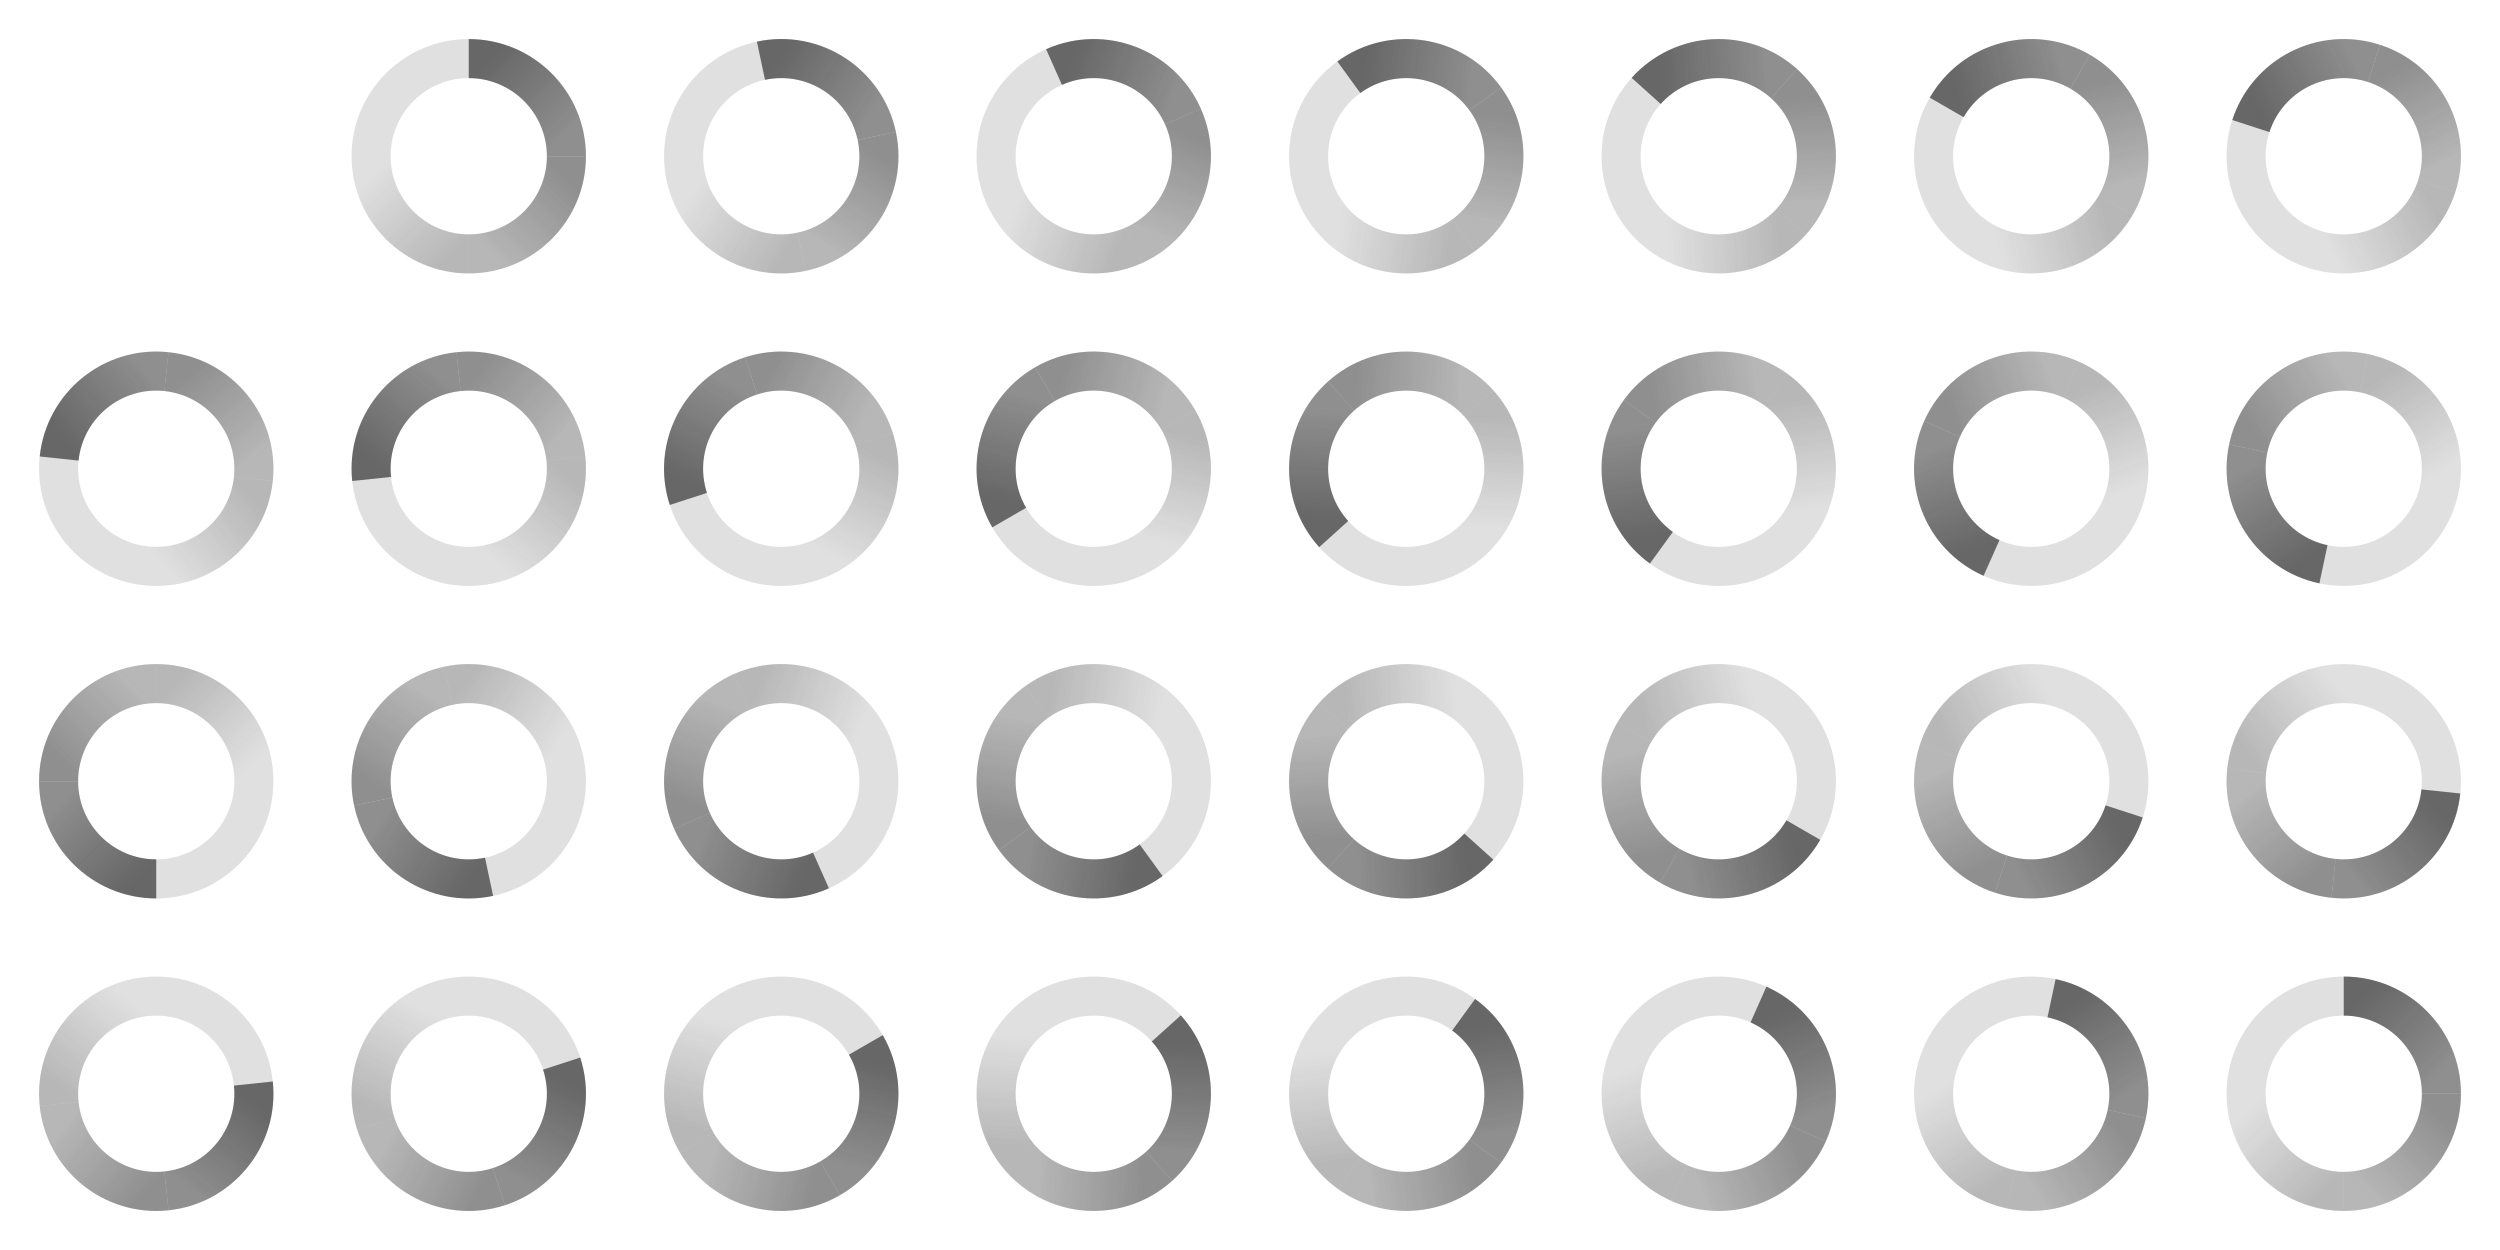 <?xml version="1.0" encoding="UTF-8" standalone="no"?>
<!-- Created with Inkscape (http://www.inkscape.org/) -->

<svg
   xmlns:dc="http://purl.org/dc/elements/1.1/"
   xmlns:cc="http://creativecommons.org/ns#"
   xmlns:rdf="http://www.w3.org/1999/02/22-rdf-syntax-ns#"
   xmlns:svg="http://www.w3.org/2000/svg"
   xmlns="http://www.w3.org/2000/svg"
   xmlns:xlink="http://www.w3.org/1999/xlink"
   xmlns:sodipodi="http://sodipodi.sourceforge.net/DTD/sodipodi-0.dtd"
   xmlns:inkscape="http://www.inkscape.org/namespaces/inkscape"
   width="192"
   height="96"
   id="svg2"
   version="1.1"
   inkscape:version="0.47 r22583"
   sodipodi:docname="process-working.svg"
   inkscape:export-filename="/home/matthieu/Eye-Candy/Faenza/0.2/sources/animations/24x24/process-working.png"
   inkscape:export-xdpi="90"
   inkscape:export-ydpi="90">
  <defs
     id="defs4">
    <linearGradient
       id="linearGradient3736">
      <stop
         style="stop-color:#333333;stop-opacity:0.333;"
         offset="0"
         id="stop3738" />
      <stop
         style="stop-color:#333333;stop-opacity:0;"
         offset="1"
         id="stop3740" />
    </linearGradient>
    <linearGradient
       id="linearGradient3726">
      <stop
         id="stop3728"
         offset="0"
         style="stop-color:#333333;stop-opacity:0.667;" />
      <stop
         id="stop3730"
         offset="1"
         style="stop-color:#333333;stop-opacity:0.333;" />
    </linearGradient>
    <linearGradient
       id="linearGradient3714">
      <stop
         style="stop-color:#333333;stop-opacity:1;"
         offset="0"
         id="stop3716" />
      <stop
         style="stop-color:#333333;stop-opacity:0.667;"
         offset="1"
         id="stop3718" />
    </linearGradient>
    <inkscape:perspective
       sodipodi:type="inkscape:persp3d"
       inkscape:vp_x="0 : 526.18109 : 1"
       inkscape:vp_y="0 : 1000 : 0"
       inkscape:vp_z="744.09448 : 526.18109 : 1"
       inkscape:persp3d-origin="372.04724 : 350.78739 : 1"
       id="perspective10" />
    <linearGradient
       inkscape:collect="always"
       xlink:href="#linearGradient3736"
       id="linearGradient4416"
       gradientUnits="userSpaceOnUse"
       gradientTransform="matrix(-0.105,-0.995,0.995,-0.105,3.51,1075.331)"
       x1="33"
       y1="5"
       x2="39"
       y2="11" />
    <linearGradient
       inkscape:collect="always"
       xlink:href="#linearGradient3726"
       id="linearGradient4419"
       gradientUnits="userSpaceOnUse"
       gradientTransform="matrix(-0.995,0.105,-0.105,-0.995,44.969,1048.852)"
       x1="33"
       y1="5"
       x2="39"
       y2="11" />
    <linearGradient
       inkscape:collect="always"
       xlink:href="#linearGradient3714"
       id="linearGradient4422"
       gradientUnits="userSpaceOnUse"
       gradientTransform="matrix(0.105,0.995,-0.995,0.105,18.49,1007.393)"
       x1="33"
       y1="5"
       x2="39"
       y2="11" />
    <linearGradient
       inkscape:collect="always"
       xlink:href="#linearGradient3736"
       id="linearGradient4426"
       gradientUnits="userSpaceOnUse"
       gradientTransform="matrix(-0.309,-0.951,0.951,-0.309,32.736,1076.146)"
       x1="33"
       y1="5"
       x2="39"
       y2="11" />
    <linearGradient
       inkscape:collect="always"
       xlink:href="#linearGradient3726"
       id="linearGradient4429"
       gradientUnits="userSpaceOnUse"
       gradientTransform="matrix(-0.951,0.309,-0.309,-0.951,67.784,1041.626)"
       x1="33"
       y1="5"
       x2="39"
       y2="11" />
    <linearGradient
       inkscape:collect="always"
       xlink:href="#linearGradient3714"
       id="linearGradient4432"
       gradientUnits="userSpaceOnUse"
       gradientTransform="matrix(0.309,0.951,-0.951,0.309,33.264,1006.578)"
       x1="33"
       y1="5"
       x2="39"
       y2="11" />
    <linearGradient
       inkscape:collect="always"
       xlink:href="#linearGradient3736"
       id="linearGradient4436"
       gradientUnits="userSpaceOnUse"
       gradientTransform="matrix(-0.5,-0.866,0.866,-0.5,61.974,1075.441)"
       x1="33"
       y1="5"
       x2="39"
       y2="11" />
    <linearGradient
       inkscape:collect="always"
       xlink:href="#linearGradient3726"
       id="linearGradient4439"
       gradientUnits="userSpaceOnUse"
       gradientTransform="matrix(-0.866,0.5,-0.5,-0.866,89.079,1034.388)"
       x1="33"
       y1="5"
       x2="39"
       y2="11" />
    <linearGradient
       inkscape:collect="always"
       xlink:href="#linearGradient3714"
       id="linearGradient4442"
       gradientUnits="userSpaceOnUse"
       gradientTransform="matrix(0.5,0.866,-0.866,0.5,48.026,1007.283)"
       x1="33"
       y1="5"
       x2="39"
       y2="11" />
    <linearGradient
       inkscape:collect="always"
       xlink:href="#linearGradient3736"
       id="linearGradient4446"
       gradientUnits="userSpaceOnUse"
       gradientTransform="matrix(-0.669,-0.743,0.743,-0.669,90.907,1073.246)"
       x1="33"
       y1="5"
       x2="39"
       y2="11" />
    <linearGradient
       inkscape:collect="always"
       xlink:href="#linearGradient3726"
       id="linearGradient4449"
       gradientUnits="userSpaceOnUse"
       gradientTransform="matrix(-0.743,0.669,-0.669,-0.743,108.884,1027.455)"
       x1="33"
       y1="5"
       x2="39"
       y2="11" />
    <linearGradient
       inkscape:collect="always"
       xlink:href="#linearGradient3714"
       id="linearGradient4452"
       gradientUnits="userSpaceOnUse"
       gradientTransform="matrix(0.669,0.743,-0.743,0.669,63.093,1009.478)"
       x1="33"
       y1="5"
       x2="39"
       y2="11" />
    <linearGradient
       inkscape:collect="always"
       xlink:href="#linearGradient3736"
       id="linearGradient4456"
       gradientUnits="userSpaceOnUse"
       gradientTransform="matrix(-0.809,-0.588,0.588,-0.809,119.232,1069.658)"
       x1="33"
       y1="5"
       x2="39"
       y2="11" />
    <linearGradient
       inkscape:collect="always"
       xlink:href="#linearGradient3726"
       id="linearGradient4459"
       gradientUnits="userSpaceOnUse"
       gradientTransform="matrix(-0.588,0.809,-0.809,-0.588,127.296,1021.13)"
       x1="33"
       y1="5"
       x2="39"
       y2="11" />
    <linearGradient
       inkscape:collect="always"
       xlink:href="#linearGradient3714"
       id="linearGradient4462"
       gradientUnits="userSpaceOnUse"
       gradientTransform="matrix(0.809,0.588,-0.588,0.809,78.768,1013.066)"
       x1="33"
       y1="5"
       x2="39"
       y2="11" />
    <linearGradient
       inkscape:collect="always"
       xlink:href="#linearGradient3736"
       id="linearGradient4466"
       gradientUnits="userSpaceOnUse"
       gradientTransform="matrix(-0.914,-0.407,0.407,-0.914,146.673,1064.833)"
       x1="33"
       y1="5"
       x2="39"
       y2="11" />
    <linearGradient
       inkscape:collect="always"
       xlink:href="#linearGradient3726"
       id="linearGradient4469"
       gradientUnits="userSpaceOnUse"
       gradientTransform="matrix(-0.407,0.914,-0.914,-0.407,144.471,1015.689)"
       x1="33"
       y1="5"
       x2="39"
       y2="11" />
    <linearGradient
       inkscape:collect="always"
       xlink:href="#linearGradient3714"
       id="linearGradient4472"
       gradientUnits="userSpaceOnUse"
       gradientTransform="matrix(0.914,0.407,-0.407,0.914,95.327,1017.891)"
       x1="33"
       y1="5"
       x2="39"
       y2="11" />
    <linearGradient
       inkscape:collect="always"
       xlink:href="#linearGradient3736"
       id="linearGradient4476"
       gradientUnits="userSpaceOnUse"
       gradientTransform="matrix(-0.978,-0.208,0.208,-0.978,172.992,1058.983)"
       x1="33"
       y1="5"
       x2="39"
       y2="11" />
    <linearGradient
       inkscape:collect="always"
       xlink:href="#linearGradient3726"
       id="linearGradient4479"
       gradientUnits="userSpaceOnUse"
       gradientTransform="matrix(-0.208,0.978,-0.978,-0.208,160.621,1011.37)"
       x1="33"
       y1="5"
       x2="39"
       y2="11" />
    <linearGradient
       inkscape:collect="always"
       xlink:href="#linearGradient3714"
       id="linearGradient4482"
       gradientUnits="userSpaceOnUse"
       gradientTransform="matrix(0.978,0.208,-0.208,0.978,113.008,1023.741)"
       x1="33"
       y1="5"
       x2="39"
       y2="11" />
    <linearGradient
       inkscape:collect="always"
       xlink:href="#linearGradient3736"
       id="linearGradient4486"
       gradientUnits="userSpaceOnUse"
       gradientTransform="matrix(-1,0,0,-1,198,1052.362)"
       x1="33"
       y1="5"
       x2="39"
       y2="11" />
    <linearGradient
       inkscape:collect="always"
       xlink:href="#linearGradient3726"
       id="linearGradient4489"
       gradientUnits="userSpaceOnUse"
       gradientTransform="matrix(0,1,-1,0,176,1008.362)"
       x1="33"
       y1="5"
       x2="39"
       y2="11" />
    <linearGradient
       inkscape:collect="always"
       xlink:href="#linearGradient3714"
       id="linearGradient4492"
       gradientUnits="userSpaceOnUse"
       gradientTransform="translate(132,1030.362)"
       x1="33"
       y1="5"
       x2="39"
       y2="11" />
    <linearGradient
       inkscape:collect="always"
       xlink:href="#linearGradient3736"
       id="linearGradient4496"
       gradientUnits="userSpaceOnUse"
       gradientTransform="matrix(0.105,-0.995,0.995,0.105,150.611,1051.032)"
       x1="33"
       y1="5"
       x2="39"
       y2="11" />
    <linearGradient
       inkscape:collect="always"
       xlink:href="#linearGradient3726"
       id="linearGradient4499"
       gradientUnits="userSpaceOnUse"
       gradientTransform="matrix(-0.995,-0.105,0.105,-0.995,196.669,1033.751)"
       x1="33"
       y1="5"
       x2="39"
       y2="11" />
    <linearGradient
       inkscape:collect="always"
       xlink:href="#linearGradient3714"
       id="linearGradient4502"
       gradientUnits="userSpaceOnUse"
       gradientTransform="matrix(-0.105,0.995,-0.995,-0.105,179.389,987.693)"
       x1="33"
       y1="5"
       x2="39"
       y2="11" />
    <linearGradient
       inkscape:collect="always"
       xlink:href="#linearGradient3714"
       id="linearGradient4512"
       gradientUnits="userSpaceOnUse"
       gradientTransform="matrix(-0.309,0.951,-0.951,-0.309,163.659,991.376)"
       x1="33"
       y1="5"
       x2="39"
       y2="11" />
    <linearGradient
       inkscape:collect="always"
       xlink:href="#linearGradient3736"
       id="linearGradient4516"
       gradientUnits="userSpaceOnUse"
       gradientTransform="matrix(0.5,-0.866,0.866,0.5,94.974,1042.441)"
       x1="33"
       y1="5"
       x2="39"
       y2="11" />
    <linearGradient
       inkscape:collect="always"
       xlink:href="#linearGradient3726"
       id="linearGradient4519"
       gradientUnits="userSpaceOnUse"
       gradientTransform="matrix(-0.866,-0.5,0.5,-0.866,144.079,1045.388)"
       x1="33"
       y1="5"
       x2="39"
       y2="11" />
    <linearGradient
       inkscape:collect="always"
       xlink:href="#linearGradient3714"
       id="linearGradient4522"
       gradientUnits="userSpaceOnUse"
       gradientTransform="matrix(-0.5,0.866,-0.866,-0.5,147.026,996.283)"
       x1="33"
       y1="5"
       x2="39"
       y2="11" />
    <linearGradient
       inkscape:collect="always"
       xlink:href="#linearGradient3736"
       id="linearGradient4526"
       gradientUnits="userSpaceOnUse"
       gradientTransform="matrix(0.669,-0.743,0.743,0.669,68.744,1036.525)"
       x1="33"
       y1="5"
       x2="39"
       y2="11" />
    <linearGradient
       inkscape:collect="always"
       xlink:href="#linearGradient3726"
       id="linearGradient4529"
       gradientUnits="userSpaceOnUse"
       gradientTransform="matrix(-0.743,-0.669,0.669,-0.743,116.163,1049.618)"
       x1="33"
       y1="5"
       x2="39"
       y2="11" />
    <linearGradient
       inkscape:collect="always"
       xlink:href="#linearGradient3714"
       id="linearGradient4532"
       gradientUnits="userSpaceOnUse"
       gradientTransform="matrix(-0.669,0.743,-0.743,-0.669,129.256,1002.199)"
       x1="33"
       y1="5"
       x2="39"
       y2="11" />
    <linearGradient
       inkscape:collect="always"
       xlink:href="#linearGradient3736"
       id="linearGradient4536"
       gradientUnits="userSpaceOnUse"
       gradientTransform="matrix(0.809,-0.588,0.588,0.809,43.837,1029.86)"
       x1="33"
       y1="5"
       x2="39"
       y2="11" />
    <linearGradient
       inkscape:collect="always"
       xlink:href="#linearGradient3726"
       id="linearGradient4539"
       gradientUnits="userSpaceOnUse"
       gradientTransform="matrix(-0.588,-0.809,0.809,-0.588,87.498,1052.525)"
       x1="33"
       y1="5"
       x2="39"
       y2="11" />
    <linearGradient
       inkscape:collect="always"
       xlink:href="#linearGradient3714"
       id="linearGradient4542"
       gradientUnits="userSpaceOnUse"
       gradientTransform="matrix(-0.809,0.588,-0.588,-0.809,110.163,1008.864)"
       x1="33"
       y1="5"
       x2="39"
       y2="11" />
    <linearGradient
       inkscape:collect="always"
       xlink:href="#linearGradient3736"
       id="linearGradient4546"
       gradientUnits="userSpaceOnUse"
       gradientTransform="matrix(0.914,-0.407,0.407,0.914,20.379,1022.735)"
       x1="33"
       y1="5"
       x2="39"
       y2="11" />
    <linearGradient
       inkscape:collect="always"
       xlink:href="#linearGradient3726"
       id="linearGradient4549"
       gradientUnits="userSpaceOnUse"
       gradientTransform="matrix(-0.407,-0.914,0.914,-0.407,58.373,1053.983)"
       x1="33"
       y1="5"
       x2="39"
       y2="11" />
    <linearGradient
       inkscape:collect="always"
       xlink:href="#linearGradient3714"
       id="linearGradient4552"
       gradientUnits="userSpaceOnUse"
       gradientTransform="matrix(-0.914,0.407,-0.407,-0.914,89.621,1015.989)"
       x1="33"
       y1="5"
       x2="39"
       y2="11" />
    <linearGradient
       inkscape:collect="always"
       xlink:href="#linearGradient3736"
       id="linearGradient4556"
       gradientUnits="userSpaceOnUse"
       gradientTransform="matrix(0.978,-0.208,0.208,0.978,-1.566,1015.464)"
       x1="33"
       y1="5"
       x2="39"
       y2="11" />
    <linearGradient
       inkscape:collect="always"
       xlink:href="#linearGradient3726"
       id="linearGradient4559"
       gradientUnits="userSpaceOnUse"
       gradientTransform="matrix(-0.208,-0.978,0.978,-0.208,29.101,1053.928)"
       x1="33"
       y1="5"
       x2="39"
       y2="11" />
    <linearGradient
       inkscape:collect="always"
       xlink:href="#linearGradient3714"
       id="linearGradient4562"
       gradientUnits="userSpaceOnUse"
       gradientTransform="matrix(-0.978,0.208,-0.208,-0.978,67.566,1023.261)"
       x1="33"
       y1="5"
       x2="39"
       y2="11" />
    <linearGradient
       inkscape:collect="always"
       xlink:href="#linearGradient3736"
       id="linearGradient4566"
       gradientUnits="userSpaceOnUse"
       gradientTransform="translate(-22,1008.362)"
       x1="33"
       y1="5"
       x2="39"
       y2="11" />
    <linearGradient
       inkscape:collect="always"
       xlink:href="#linearGradient3726"
       id="linearGradient4569"
       gradientUnits="userSpaceOnUse"
       gradientTransform="matrix(0,-1,1,0,-1.256e-5,1052.362)"
       x1="33"
       y1="5"
       x2="39"
       y2="11" />
    <linearGradient
       inkscape:collect="always"
       xlink:href="#linearGradient3714"
       id="linearGradient4572"
       gradientUnits="userSpaceOnUse"
       gradientTransform="matrix(-1,0,0,-1,44,1030.362)"
       x1="33"
       y1="5"
       x2="39"
       y2="11" />
    <linearGradient
       inkscape:collect="always"
       xlink:href="#linearGradient3736"
       id="linearGradient4576"
       gradientUnits="userSpaceOnUse"
       gradientTransform="matrix(0.978,0.208,-0.208,0.978,135.008,979.741)"
       x1="33"
       y1="5"
       x2="39"
       y2="11" />
    <linearGradient
       inkscape:collect="always"
       xlink:href="#linearGradient3726"
       id="linearGradient4579"
       gradientUnits="userSpaceOnUse"
       gradientTransform="matrix(0.208,-0.978,0.978,0.208,147.379,1027.354)"
       x1="33"
       y1="5"
       x2="39"
       y2="11" />
    <linearGradient
       inkscape:collect="always"
       xlink:href="#linearGradient3714"
       id="linearGradient4582"
       gradientUnits="userSpaceOnUse"
       gradientTransform="matrix(-0.978,-0.208,0.208,-0.978,194.992,1014.983)"
       x1="33"
       y1="5"
       x2="39"
       y2="11" />
    <linearGradient
       inkscape:collect="always"
       xlink:href="#linearGradient3736"
       id="linearGradient4586"
       gradientUnits="userSpaceOnUse"
       gradientTransform="matrix(0.914,0.407,-0.407,0.914,117.327,973.891)"
       x1="33"
       y1="5"
       x2="39"
       y2="11" />
    <linearGradient
       inkscape:collect="always"
       xlink:href="#linearGradient3726"
       id="linearGradient4589"
       gradientUnits="userSpaceOnUse"
       gradientTransform="matrix(0.407,-0.914,0.914,0.407,119.529,1023.035)"
       x1="33"
       y1="5"
       x2="39"
       y2="11" />
    <linearGradient
       inkscape:collect="always"
       xlink:href="#linearGradient3714"
       id="linearGradient4592"
       gradientUnits="userSpaceOnUse"
       gradientTransform="matrix(-0.914,-0.407,0.407,-0.914,168.673,1020.833)"
       x1="33"
       y1="5"
       x2="39"
       y2="11" />
    <linearGradient
       inkscape:collect="always"
       xlink:href="#linearGradient3736"
       id="linearGradient4596"
       gradientUnits="userSpaceOnUse"
       gradientTransform="matrix(0.809,0.588,-0.588,0.809,100.768,969.066)"
       x1="33"
       y1="5"
       x2="39"
       y2="11" />
    <linearGradient
       inkscape:collect="always"
       xlink:href="#linearGradient3726"
       id="linearGradient4599"
       gradientUnits="userSpaceOnUse"
       gradientTransform="matrix(0.588,-0.809,0.809,0.588,92.704,1017.594)"
       x1="33"
       y1="5"
       x2="39"
       y2="11" />
    <linearGradient
       inkscape:collect="always"
       xlink:href="#linearGradient3714"
       id="linearGradient4602"
       gradientUnits="userSpaceOnUse"
       gradientTransform="matrix(-0.809,-0.588,0.588,-0.809,141.232,1025.658)"
       x1="33"
       y1="5"
       x2="39"
       y2="11" />
    <linearGradient
       inkscape:collect="always"
       xlink:href="#linearGradient3736"
       id="linearGradient4606"
       gradientUnits="userSpaceOnUse"
       gradientTransform="matrix(0.669,0.743,-0.743,0.669,85.093,965.478)"
       x1="33"
       y1="5"
       x2="39"
       y2="11" />
    <linearGradient
       inkscape:collect="always"
       xlink:href="#linearGradient3726"
       id="linearGradient4609"
       gradientUnits="userSpaceOnUse"
       gradientTransform="matrix(0.743,-0.669,0.669,0.743,67.116,1011.269)"
       x1="33"
       y1="5"
       x2="39"
       y2="11" />
    <linearGradient
       inkscape:collect="always"
       xlink:href="#linearGradient3714"
       id="linearGradient4612"
       gradientUnits="userSpaceOnUse"
       gradientTransform="matrix(-0.669,-0.743,0.743,-0.669,112.907,1029.246)"
       x1="33"
       y1="5"
       x2="39"
       y2="11" />
    <linearGradient
       inkscape:collect="always"
       xlink:href="#linearGradient3736"
       id="linearGradient4616"
       gradientUnits="userSpaceOnUse"
       gradientTransform="matrix(0.5,0.866,-0.866,0.5,70.026,963.283)"
       x1="33"
       y1="5"
       x2="39"
       y2="11" />
    <linearGradient
       inkscape:collect="always"
       xlink:href="#linearGradient3726"
       id="linearGradient4619"
       gradientUnits="userSpaceOnUse"
       gradientTransform="matrix(0.866,-0.5,0.5,0.866,42.921,1004.336)"
       x1="33"
       y1="5"
       x2="39"
       y2="11" />
    <linearGradient
       inkscape:collect="always"
       xlink:href="#linearGradient3714"
       id="linearGradient4622"
       gradientUnits="userSpaceOnUse"
       gradientTransform="matrix(-0.5,-0.866,0.866,-0.5,83.974,1031.441)"
       x1="33"
       y1="5"
       x2="39"
       y2="11" />
    <linearGradient
       inkscape:collect="always"
       xlink:href="#linearGradient3736"
       id="linearGradient4626"
       gradientUnits="userSpaceOnUse"
       gradientTransform="matrix(0.309,0.951,-0.951,0.309,55.264,962.578)"
       x1="33"
       y1="5"
       x2="39"
       y2="11" />
    <linearGradient
       inkscape:collect="always"
       xlink:href="#linearGradient3726"
       id="linearGradient4629"
       gradientUnits="userSpaceOnUse"
       gradientTransform="matrix(0.951,-0.309,0.309,0.951,20.216,997.098)"
       x1="33"
       y1="5"
       x2="39"
       y2="11" />
    <linearGradient
       inkscape:collect="always"
       xlink:href="#linearGradient3714"
       id="linearGradient4632"
       gradientUnits="userSpaceOnUse"
       gradientTransform="matrix(-0.309,-0.951,0.951,-0.309,54.736,1032.146)"
       x1="33"
       y1="5"
       x2="39"
       y2="11" />
    <linearGradient
       inkscape:collect="always"
       xlink:href="#linearGradient3736"
       id="linearGradient4636"
       gradientUnits="userSpaceOnUse"
       gradientTransform="matrix(0.105,0.995,-0.995,0.105,40.49,963.393)"
       x1="33"
       y1="5"
       x2="39"
       y2="11" />
    <linearGradient
       inkscape:collect="always"
       xlink:href="#linearGradient3726"
       id="linearGradient4639"
       gradientUnits="userSpaceOnUse"
       gradientTransform="matrix(0.995,-0.105,0.105,0.995,-0.969,989.872)"
       x1="33"
       y1="5"
       x2="39"
       y2="11" />
    <linearGradient
       inkscape:collect="always"
       xlink:href="#linearGradient3714"
       id="linearGradient4642"
       gradientUnits="userSpaceOnUse"
       gradientTransform="matrix(-0.105,-0.995,0.995,-0.105,25.51,1031.331)"
       x1="33"
       y1="5"
       x2="39"
       y2="11" />
    <linearGradient
       inkscape:collect="always"
       xlink:href="#linearGradient3736"
       id="linearGradient4646"
       gradientUnits="userSpaceOnUse"
       gradientTransform="matrix(-0.105,0.995,-0.995,-0.105,25.389,965.693)"
       x1="33"
       y1="5"
       x2="39"
       y2="11" />
    <linearGradient
       inkscape:collect="always"
       xlink:href="#linearGradient3726"
       id="linearGradient4649"
       gradientUnits="userSpaceOnUse"
       gradientTransform="matrix(0.995,0.105,-0.105,0.995,-20.669,982.973)"
       x1="33"
       y1="5"
       x2="39"
       y2="11" />
    <linearGradient
       inkscape:collect="always"
       xlink:href="#linearGradient3714"
       id="linearGradient4652"
       gradientUnits="userSpaceOnUse"
       gradientTransform="matrix(0.105,-0.995,0.995,0.105,-3.389,1029.032)"
       x1="33"
       y1="5"
       x2="39"
       y2="11" />
    <linearGradient
       inkscape:collect="always"
       xlink:href="#linearGradient3736"
       id="linearGradient4656"
       gradientUnits="userSpaceOnUse"
       gradientTransform="matrix(-0.309,0.951,-0.951,-0.309,185.659,947.376)"
       x1="33"
       y1="5"
       x2="39"
       y2="11" />
    <linearGradient
       inkscape:collect="always"
       xlink:href="#linearGradient3726"
       id="linearGradient4659"
       gradientUnits="userSpaceOnUse"
       gradientTransform="matrix(0.951,0.309,-0.309,0.951,137.014,954.703)"
       x1="33"
       y1="5"
       x2="39"
       y2="11" />
    <linearGradient
       inkscape:collect="always"
       xlink:href="#linearGradient3714"
       id="linearGradient4662"
       gradientUnits="userSpaceOnUse"
       gradientTransform="matrix(0.309,-0.951,0.951,0.309,144.341,1003.348)"
       x1="33"
       y1="5"
       x2="39"
       y2="11" />
    <linearGradient
       inkscape:collect="always"
       xlink:href="#linearGradient3736"
       id="linearGradient4666"
       gradientUnits="userSpaceOnUse"
       gradientTransform="matrix(-0.5,0.866,-0.866,-0.5,169.026,952.283)"
       x1="33"
       y1="5"
       x2="39"
       y2="11" />
    <linearGradient
       inkscape:collect="always"
       xlink:href="#linearGradient3726"
       id="linearGradient4669"
       gradientUnits="userSpaceOnUse"
       gradientTransform="matrix(0.866,0.5,-0.5,0.866,119.921,949.336)"
       x1="33"
       y1="5"
       x2="39"
       y2="11" />
    <linearGradient
       inkscape:collect="always"
       xlink:href="#linearGradient3714"
       id="linearGradient4672"
       gradientUnits="userSpaceOnUse"
       gradientTransform="matrix(0.5,-0.866,0.866,0.5,116.974,998.441)"
       x1="33"
       y1="5"
       x2="39"
       y2="11" />
    <linearGradient
       inkscape:collect="always"
       xlink:href="#linearGradient3736"
       id="linearGradient4676"
       gradientUnits="userSpaceOnUse"
       gradientTransform="matrix(-0.669,0.743,-0.743,-0.669,151.256,958.199)"
       x1="33"
       y1="5"
       x2="39"
       y2="11" />
    <linearGradient
       inkscape:collect="always"
       xlink:href="#linearGradient3726"
       id="linearGradient4679"
       gradientUnits="userSpaceOnUse"
       gradientTransform="matrix(0.743,0.669,-0.669,0.743,103.837,945.106)"
       x1="33"
       y1="5"
       x2="39"
       y2="11" />
    <linearGradient
       inkscape:collect="always"
       xlink:href="#linearGradient3714"
       id="linearGradient4682"
       gradientUnits="userSpaceOnUse"
       gradientTransform="matrix(0.669,-0.743,0.743,0.669,90.744,992.526)"
       x1="33"
       y1="5"
       x2="39"
       y2="11" />
    <linearGradient
       inkscape:collect="always"
       xlink:href="#linearGradient3736"
       id="linearGradient4686"
       gradientUnits="userSpaceOnUse"
       gradientTransform="matrix(-0.809,0.588,-0.588,-0.809,132.163,964.864)"
       x1="33"
       y1="5"
       x2="39"
       y2="11" />
    <linearGradient
       inkscape:collect="always"
       xlink:href="#linearGradient3726"
       id="linearGradient4689"
       gradientUnits="userSpaceOnUse"
       gradientTransform="matrix(0.588,0.809,-0.809,0.588,88.502,942.199)"
       x1="33"
       y1="5"
       x2="39"
       y2="11" />
    <linearGradient
       inkscape:collect="always"
       xlink:href="#linearGradient3714"
       id="linearGradient4692"
       gradientUnits="userSpaceOnUse"
       gradientTransform="matrix(0.809,-0.588,0.588,0.809,65.837,985.86)"
       x1="33"
       y1="5"
       x2="39"
       y2="11" />
    <linearGradient
       inkscape:collect="always"
       xlink:href="#linearGradient3736"
       id="linearGradient4696"
       gradientUnits="userSpaceOnUse"
       gradientTransform="matrix(-0.914,0.407,-0.407,-0.914,111.621,971.989)"
       x1="33"
       y1="5"
       x2="39"
       y2="11" />
    <linearGradient
       inkscape:collect="always"
       xlink:href="#linearGradient3726"
       id="linearGradient4699"
       gradientUnits="userSpaceOnUse"
       gradientTransform="matrix(0.407,0.914,-0.914,0.407,73.627,940.741)"
       x1="33"
       y1="5"
       x2="39"
       y2="11" />
    <linearGradient
       inkscape:collect="always"
       xlink:href="#linearGradient3714"
       id="linearGradient4702"
       gradientUnits="userSpaceOnUse"
       gradientTransform="matrix(0.914,-0.407,0.407,0.914,42.379,978.735)"
       x1="33"
       y1="5"
       x2="39"
       y2="11" />
    <linearGradient
       inkscape:collect="always"
       xlink:href="#linearGradient3736"
       id="linearGradient4706"
       gradientUnits="userSpaceOnUse"
       gradientTransform="matrix(-0.978,0.208,-0.208,-0.978,89.566,979.261)"
       x1="33"
       y1="5"
       x2="39"
       y2="11" />
    <linearGradient
       inkscape:collect="always"
       xlink:href="#linearGradient3726"
       id="linearGradient4709"
       gradientUnits="userSpaceOnUse"
       gradientTransform="matrix(0.208,0.978,-0.978,0.208,58.899,940.796)"
       x1="33"
       y1="5"
       x2="39"
       y2="11" />
    <linearGradient
       inkscape:collect="always"
       xlink:href="#linearGradient3714"
       id="linearGradient4712"
       gradientUnits="userSpaceOnUse"
       gradientTransform="matrix(0.978,-0.208,0.208,0.978,20.434,971.464)"
       x1="33"
       y1="5"
       x2="39"
       y2="11" />
    <linearGradient
       inkscape:collect="always"
       xlink:href="#linearGradient3736"
       id="linearGradient4716"
       gradientUnits="userSpaceOnUse"
       gradientTransform="matrix(-1,0,0,-1,66,986.362)"
       x1="33"
       y1="5"
       x2="39"
       y2="11" />
    <linearGradient
       inkscape:collect="always"
       xlink:href="#linearGradient3726"
       id="linearGradient4719"
       gradientUnits="userSpaceOnUse"
       gradientTransform="matrix(0,1,-1,0,44,942.362)"
       x1="33"
       y1="5"
       x2="39"
       y2="11" />
    <linearGradient
       inkscape:collect="always"
       xlink:href="#linearGradient3714"
       id="linearGradient4722"
       gradientUnits="userSpaceOnUse"
       gradientTransform="translate(0,964.362)"
       x1="33"
       y1="5"
       x2="39"
       y2="11" />
    <linearGradient
       inkscape:collect="always"
       xlink:href="#linearGradient3736"
       id="linearGradient4853"
       gradientUnits="userSpaceOnUse"
       gradientTransform="matrix(0.309,-0.951,0.951,0.309,122.341,1047.348)"
       x1="33"
       y1="5"
       x2="39"
       y2="11" />
    <linearGradient
       inkscape:collect="always"
       xlink:href="#linearGradient3726"
       id="linearGradient4856"
       gradientUnits="userSpaceOnUse"
       gradientTransform="matrix(-0.951,-0.309,0.309,-0.951,170.986,1040.021)"
       x1="33"
       y1="5"
       x2="39"
       y2="11" />
  </defs>
  <sodipodi:namedview
     id="base"
     pagecolor="#ffffff"
     bordercolor="#666666"
     borderopacity="1.0"
     inkscape:pageopacity="0.0"
     inkscape:pageshadow="2"
     inkscape:zoom="3.2186999"
     inkscape:cx="-1.6764948"
     inkscape:cy="33.99258"
     inkscape:document-units="px"
     inkscape:current-layer="layer1"
     showgrid="true"
     showguides="true"
     inkscape:guide-bbox="true"
     inkscape:window-width="1920"
     inkscape:window-height="1027"
     inkscape:window-x="0"
     inkscape:window-y="25"
     inkscape:window-maximized="1">
    <sodipodi:guide
       orientation="1,0"
       position="24,23.577"
       id="guide2816" />
    <sodipodi:guide
       orientation="1,0"
       position="48,-1.102"
       id="guide2818" />
    <sodipodi:guide
       orientation="1,0"
       position="72,-8.593"
       id="guide2820" />
    <sodipodi:guide
       orientation="1,0"
       position="96,-2.424"
       id="guide2822" />
    <sodipodi:guide
       orientation="1,0"
       position="144,13"
       id="guide2824" />
    <sodipodi:guide
       orientation="1,0"
       position="120,0.22"
       id="guide2826" />
    <sodipodi:guide
       orientation="1,0"
       position="168,-4.407"
       id="guide2828" />
    <sodipodi:guide
       orientation="0,1"
       position="13.661,24"
       id="guide2832" />
    <sodipodi:guide
       orientation="0,1"
       position="55.527,48"
       id="guide2834" />
    <sodipodi:guide
       orientation="0,1"
       position="48.476,72"
       id="guide2836" />
    <inkscape:grid
       type="xygrid"
       id="grid2859"
       empspacing="8"
       visible="true"
       enabled="true"
       snapvisiblegridlinesonly="true" />
  </sodipodi:namedview>
  <g
     inkscape:label="Calque 1"
     inkscape:groupmode="layer"
     id="layer1"
     transform="translate(0,-956.362)">
    <g
       id="g3237">
      <path
         id="path3203"
         d="m 36,959.362 c -4.971,0 -9,4.029 -9,9 0,4.971 4.029,9 9,9 4.971,0 9,-4.029 9,-9 0,-4.971 -4.029,-9 -9,-9 z m 0,3 c 3.314,0 6,2.686 6,6 0,3.314 -2.686,6 -6,6 -3.314,0 -6,-2.686 -6,-6 0,-3.314 2.686,-6 6,-6 z"
         style="opacity:0.15;fill:#333333;fill-opacity:1;stroke:none" />
      <path
         id="path3201"
         d="m 60,959.362 c -4.971,0 -9,4.029 -9,9 0,4.971 4.029,9 9,9 4.971,0 9,-4.029 9,-9 0,-4.971 -4.029,-9 -9,-9 z m 0,3 c 3.314,0 6,2.686 6,6 0,3.314 -2.686,6 -6,6 -3.314,0 -6,-2.686 -6,-6 0,-3.314 2.686,-6 6,-6 z"
         style="opacity:0.15;fill:#333333;fill-opacity:1;stroke:none" />
      <path
         id="path3199"
         d="m 84,959.362 c -4.971,0 -9,4.029 -9,9 0,4.971 4.029,9 9,9 4.971,0 9,-4.029 9,-9 0,-4.971 -4.029,-9 -9,-9 z m 0,3 c 3.314,0 6,2.686 6,6 0,3.314 -2.686,6 -6,6 -3.314,0 -6,-2.686 -6,-6 0,-3.314 2.686,-6 6,-6 z"
         style="opacity:0.15;fill:#333333;fill-opacity:1;stroke:none" />
      <path
         id="path3197"
         d="m 108,959.362 c -4.971,0 -9,4.029 -9,9 0,4.971 4.029,9 9,9 4.971,0 9,-4.029 9,-9 0,-4.971 -4.029,-9 -9,-9 z m 0,3 c 3.314,0 6,2.686 6,6 0,3.314 -2.686,6 -6,6 -3.314,0 -6,-2.686 -6,-6 0,-3.314 2.686,-6 6,-6 z"
         style="opacity:0.15;fill:#333333;fill-opacity:1;stroke:none" />
      <path
         id="path3195"
         d="m 132,959.362 c -4.971,0 -9,4.029 -9,9 0,4.971 4.029,9 9,9 4.971,0 9,-4.029 9,-9 0,-4.971 -4.029,-9 -9,-9 z m 0,3 c 3.314,0 6,2.686 6,6 0,3.314 -2.686,6 -6,6 -3.314,0 -6,-2.686 -6,-6 0,-3.314 2.686,-6 6,-6 z"
         style="opacity:0.15;fill:#333333;fill-opacity:1;stroke:none" />
      <path
         id="path3193"
         d="m 156,959.362 c -4.971,0 -9,4.029 -9,9 0,4.971 4.029,9 9,9 4.971,0 9,-4.029 9,-9 0,-4.971 -4.029,-9 -9,-9 z m 0,3 c 3.314,0 6,2.686 6,6 0,3.314 -2.686,6 -6,6 -3.314,0 -6,-2.686 -6,-6 0,-3.314 2.686,-6 6,-6 z"
         style="opacity:0.15;fill:#333333;fill-opacity:1;stroke:none" />
      <path
         id="path3191"
         d="m 180,959.362 c -4.971,0 -9,4.029 -9,9 0,4.971 4.029,9 9,9 4.971,0 9,-4.029 9,-9 0,-4.971 -4.029,-9 -9,-9 z m 0,3 c 3.314,0 6,2.686 6,6 0,3.314 -2.686,6 -6,6 -3.314,0 -6,-2.686 -6,-6 0,-3.314 2.686,-6 6,-6 z"
         style="opacity:0.15;fill:#333333;fill-opacity:1;stroke:none" />
      <path
         id="path3175"
         d="m 12,983.362 c -4.971,0 -9,4.029 -9,9 0,4.971 4.029,9 9,9 4.971,0 9,-4.029 9,-9 0,-4.971 -4.029,-9 -9,-9 z m 0,3 c 3.314,0 6,2.686 6,6 0,3.314 -2.686,6 -6,6 -3.314,0 -6,-2.686 -6,-6 0,-3.314 2.686,-6 6,-6 z"
         style="opacity:0.15;fill:#333333;fill-opacity:1;stroke:none" />
      <path
         id="path3173"
         d="m 36,983.362 c -4.971,0 -9,4.029 -9,9 0,4.971 4.029,9 9,9 4.971,0 9,-4.029 9,-9 0,-4.971 -4.029,-9 -9,-9 z m 0,3 c 3.314,0 6,2.686 6,6 0,3.314 -2.686,6 -6,6 -3.314,0 -6,-2.686 -6,-6 0,-3.314 2.686,-6 6,-6 z"
         style="opacity:0.15;fill:#333333;fill-opacity:1;stroke:none" />
      <path
         id="path3171"
         d="m 60,983.362 c -4.971,0 -9,4.029 -9,9 0,4.971 4.029,9 9,9 4.971,0 9,-4.029 9,-9 0,-4.971 -4.029,-9 -9,-9 z m 0,3 c 3.314,0 6,2.686 6,6 0,3.314 -2.686,6 -6,6 -3.314,0 -6,-2.686 -6,-6 0,-3.314 2.686,-6 6,-6 z"
         style="opacity:0.15;fill:#333333;fill-opacity:1;stroke:none" />
      <path
         id="path3169"
         d="m 84,983.362 c -4.971,0 -9,4.029 -9,9 0,4.971 4.029,9 9,9 4.971,0 9,-4.029 9,-9 0,-4.971 -4.029,-9 -9,-9 z m 0,3 c 3.314,0 6,2.686 6,6 0,3.314 -2.686,6 -6,6 -3.314,0 -6,-2.686 -6,-6 0,-3.314 2.686,-6 6,-6 z"
         style="opacity:0.15;fill:#333333;fill-opacity:1;stroke:none" />
      <path
         id="path3167"
         d="m 108,983.362 c -4.971,0 -9,4.029 -9,9 0,4.971 4.029,9 9,9 4.971,0 9,-4.029 9,-9 0,-4.971 -4.029,-9 -9,-9 z m 0,3 c 3.314,0 6,2.686 6,6 0,3.314 -2.686,6 -6,6 -3.314,0 -6,-2.686 -6,-6 0,-3.314 2.686,-6 6,-6 z"
         style="opacity:0.15;fill:#333333;fill-opacity:1;stroke:none" />
      <path
         id="path3165"
         d="m 132,983.362 c -4.971,0 -9,4.029 -9,9 0,4.971 4.029,9 9,9 4.971,0 9,-4.029 9,-9 0,-4.971 -4.029,-9 -9,-9 z m 0,3 c 3.314,0 6,2.686 6,6 0,3.314 -2.686,6 -6,6 -3.314,0 -6,-2.686 -6,-6 0,-3.314 2.686,-6 6,-6 z"
         style="opacity:0.15;fill:#333333;fill-opacity:1;stroke:none" />
      <path
         id="path3163"
         d="m 156,983.362 c -4.971,0 -9,4.029 -9,9 0,4.971 4.029,9 9,9 4.971,0 9,-4.029 9,-9 0,-4.971 -4.029,-9 -9,-9 z m 0,3 c 3.314,0 6,2.686 6,6 0,3.314 -2.686,6 -6,6 -3.314,0 -6,-2.686 -6,-6 0,-3.314 2.686,-6 6,-6 z"
         style="opacity:0.15;fill:#333333;fill-opacity:1;stroke:none" />
      <path
         id="path3161"
         d="m 180,983.362 c -4.971,0 -9,4.029 -9,9 0,4.971 4.029,9 9,9 4.971,0 9,-4.029 9,-9 0,-4.971 -4.029,-9 -9,-9 z m 0,3 c 3.314,0 6,2.686 6,6 0,3.314 -2.686,6 -6,6 -3.314,0 -6,-2.686 -6,-6 0,-3.314 2.686,-6 6,-6 z"
         style="opacity:0.15;fill:#333333;fill-opacity:1;stroke:none" />
      <path
         id="path3143"
         d="m 12,1007.362 c -4.971,0 -9,4.029 -9,9 0,4.971 4.029,9 9,9 4.971,0 9,-4.029 9,-9 0,-4.971 -4.029,-9 -9,-9 z m 0,3 c 3.314,0 6,2.686 6,6 0,3.314 -2.686,6 -6,6 -3.314,0 -6,-2.686 -6,-6 0,-3.314 2.686,-6 6,-6 z"
         style="opacity:0.15;fill:#333333;fill-opacity:1;stroke:none" />
      <path
         id="path3141"
         d="m 36,1007.362 c -4.971,0 -9,4.029 -9,9 0,4.971 4.029,9 9,9 4.971,0 9,-4.029 9,-9 0,-4.971 -4.029,-9 -9,-9 z m 0,3 c 3.314,0 6,2.686 6,6 0,3.314 -2.686,6 -6,6 -3.314,0 -6,-2.686 -6,-6 0,-3.314 2.686,-6 6,-6 z"
         style="opacity:0.15;fill:#333333;fill-opacity:1;stroke:none" />
      <path
         id="path3139"
         d="m 60,1007.362 c -4.971,0 -9,4.029 -9,9 0,4.971 4.029,9 9,9 4.971,0 9,-4.029 9,-9 0,-4.971 -4.029,-9 -9,-9 z m 0,3 c 3.314,0 6,2.686 6,6 0,3.314 -2.686,6 -6,6 -3.314,0 -6,-2.686 -6,-6 0,-3.314 2.686,-6 6,-6 z"
         style="opacity:0.15;fill:#333333;fill-opacity:1;stroke:none" />
      <path
         id="path3137"
         d="m 84,1007.362 c -4.971,0 -9,4.029 -9,9 0,4.971 4.029,9 9,9 4.971,0 9,-4.029 9,-9 0,-4.971 -4.029,-9 -9,-9 z m 0,3 c 3.314,0 6,2.686 6,6 0,3.314 -2.686,6 -6,6 -3.314,0 -6,-2.686 -6,-6 0,-3.314 2.686,-6 6,-6 z"
         style="opacity:0.15;fill:#333333;fill-opacity:1;stroke:none" />
      <path
         id="path3135"
         d="m 108,1007.362 c -4.971,0 -9,4.029 -9,9 0,4.971 4.029,9 9,9 4.971,0 9,-4.029 9,-9 0,-4.971 -4.029,-9 -9,-9 z m 0,3 c 3.314,0 6,2.686 6,6 0,3.314 -2.686,6 -6,6 -3.314,0 -6,-2.686 -6,-6 0,-3.314 2.686,-6 6,-6 z"
         style="opacity:0.15;fill:#333333;fill-opacity:1;stroke:none" />
      <path
         id="path3133"
         d="m 132,1007.362 c -4.971,0 -9,4.029 -9,9 0,4.971 4.029,9 9,9 4.971,0 9,-4.029 9,-9 0,-4.971 -4.029,-9 -9,-9 z m 0,3 c 3.314,0 6,2.686 6,6 0,3.314 -2.686,6 -6,6 -3.314,0 -6,-2.686 -6,-6 0,-3.314 2.686,-6 6,-6 z"
         style="opacity:0.15;fill:#333333;fill-opacity:1;stroke:none" />
      <path
         id="path3131"
         d="m 156,1007.362 c -4.971,0 -9,4.029 -9,9 0,4.971 4.029,9 9,9 4.971,0 9,-4.029 9,-9 0,-4.971 -4.029,-9 -9,-9 z m 0,3 c 3.314,0 6,2.686 6,6 0,3.314 -2.686,6 -6,6 -3.314,0 -6,-2.686 -6,-6 0,-3.314 2.686,-6 6,-6 z"
         style="opacity:0.15;fill:#333333;fill-opacity:1;stroke:none" />
      <path
         id="path3129"
         d="m 180,1007.362 c -4.971,0 -9,4.029 -9,9 0,4.971 4.029,9 9,9 4.971,0 9,-4.029 9,-9 0,-4.971 -4.029,-9 -9,-9 z m 0,3 c 3.314,0 6,2.686 6,6 0,3.314 -2.686,6 -6,6 -3.314,0 -6,-2.686 -6,-6 0,-3.314 2.686,-6 6,-6 z"
         style="opacity:0.15;fill:#333333;fill-opacity:1;stroke:none" />
      <path
         id="path3111"
         d="m 12,1031.362 c -4.971,0 -9,4.029 -9,9 0,4.971 4.029,9 9,9 4.971,0 9,-4.029 9,-9 0,-4.971 -4.029,-9 -9,-9 z m 0,3 c 3.314,0 6,2.686 6,6 0,3.314 -2.686,6 -6,6 -3.314,0 -6,-2.686 -6,-6 0,-3.314 2.686,-6 6,-6 z"
         style="opacity:0.15;fill:#333333;fill-opacity:1;stroke:none" />
      <path
         id="path3109"
         d="m 36,1031.362 c -4.971,0 -9,4.029 -9,9 0,4.971 4.029,9 9,9 4.971,0 9,-4.029 9,-9 0,-4.971 -4.029,-9 -9,-9 z m 0,3 c 3.314,0 6,2.686 6,6 0,3.314 -2.686,6 -6,6 -3.314,0 -6,-2.686 -6,-6 0,-3.314 2.686,-6 6,-6 z"
         style="opacity:0.15;fill:#333333;fill-opacity:1;stroke:none" />
      <path
         id="path3107"
         d="m 60,1031.362 c -4.971,0 -9,4.029 -9,9 0,4.971 4.029,9 9,9 4.971,0 9,-4.029 9,-9 0,-4.971 -4.029,-9 -9,-9 z m 0,3 c 3.314,0 6,2.686 6,6 0,3.314 -2.686,6 -6,6 -3.314,0 -6,-2.686 -6,-6 0,-3.314 2.686,-6 6,-6 z"
         style="opacity:0.15;fill:#333333;fill-opacity:1;stroke:none" />
      <path
         id="path3105"
         d="m 84,1031.362 c -4.971,0 -9,4.029 -9,9 0,4.971 4.029,9 9,9 4.971,0 9,-4.029 9,-9 0,-4.971 -4.029,-9 -9,-9 z m 0,3 c 3.314,0 6,2.686 6,6 0,3.314 -2.686,6 -6,6 -3.314,0 -6,-2.686 -6,-6 0,-3.314 2.686,-6 6,-6 z"
         style="opacity:0.15;fill:#333333;fill-opacity:1;stroke:none" />
      <path
         id="path3103"
         d="m 108,1031.362 c -4.971,0 -9,4.029 -9,9 0,4.971 4.029,9 9,9 4.971,0 9,-4.029 9,-9 0,-4.971 -4.029,-9 -9,-9 z m 0,3 c 3.314,0 6,2.686 6,6 0,3.314 -2.686,6 -6,6 -3.314,0 -6,-2.686 -6,-6 0,-3.314 2.686,-6 6,-6 z"
         style="opacity:0.15;fill:#333333;fill-opacity:1;stroke:none" />
      <path
         id="path3101"
         d="m 132,1031.362 c -4.971,0 -9,4.029 -9,9 0,4.971 4.029,9 9,9 4.971,0 9,-4.029 9,-9 0,-4.971 -4.029,-9 -9,-9 z m 0,3 c 3.314,0 6,2.686 6,6 0,3.314 -2.686,6 -6,6 -3.314,0 -6,-2.686 -6,-6 0,-3.314 2.686,-6 6,-6 z"
         style="opacity:0.15;fill:#333333;fill-opacity:1;stroke:none" />
      <path
         id="path3099"
         d="m 156,1031.362 c -4.971,0 -9,4.029 -9,9 0,4.971 4.029,9 9,9 4.971,0 9,-4.029 9,-9 0,-4.971 -4.029,-9 -9,-9 z m 0,3 c 3.314,0 6,2.686 6,6 0,3.314 -2.686,6 -6,6 -3.314,0 -6,-2.686 -6,-6 0,-3.314 2.686,-6 6,-6 z"
         style="opacity:0.15;fill:#333333;fill-opacity:1;stroke:none" />
      <path
         id="path3097"
         d="m 180,1031.362 c -4.971,0 -9,4.029 -9,9 0,4.971 4.029,9 9,9 4.971,0 9,-4.029 9,-9 0,-4.971 -4.029,-9 -9,-9 z m 0,3 c 3.314,0 6,2.686 6,6 0,3.314 -2.686,6 -6,6 -3.314,0 -6,-2.686 -6,-6 0,-3.314 2.686,-6 6,-6 z"
         style="opacity:0.15;fill:#333333;fill-opacity:1;stroke:none" />
    </g>
    <g
       id="g4724"
       style="opacity:0.7"
       transform="translate(3,-7)">
      <path
         inkscape:transform-center-y="-4.5"
         inkscape:transform-center-x="-4.5"
         id="path3699"
         d="m 33,966.362 0,3 c 3.314,0 6,2.686 6,6 l 3,0 c 0,-4.971 -4.029,-9 -9,-9 z"
         style="fill:url(#linearGradient4722);fill-opacity:1;stroke:none" />
      <path
         style="fill:url(#linearGradient4719);fill-opacity:1;stroke:none"
         d="m 42,975.362 -3,0 c 0,3.314 -2.686,6 -6,6 l 0,3 c 4.971,0 9,-4.029 9,-9 z"
         id="path3722"
         inkscape:transform-center-x="-4.5"
         inkscape:transform-center-y="4.5" />
      <path
         inkscape:transform-center-y="4.5"
         inkscape:transform-center-x="4.5"
         id="path3732"
         d="m 33,984.362 0,-3 c -3.314,0 -6,-2.686 -6,-6 l -3,0 c 0,4.971 4.029,9 9,9 z"
         style="fill:url(#linearGradient4716);fill-opacity:1;stroke:none" />
      <path
         style="fill:none;stroke:none"
         d="m 33,966.362 0,3 c -3.314,0 -6,2.686 -6,6 l -3,0 c 0,-4.971 4.029,-9 9,-9 z"
         id="path3924"
         inkscape:transform-center-x="4.5"
         inkscape:transform-center-y="-4.5" />
    </g>
    <g
       id="g4730"
       style="opacity:0.7"
       transform="translate(5,-7)">
      <path
         style="fill:url(#linearGradient4712);fill-opacity:1;stroke:none"
         d="m 53.129,966.559 0.624,2.934 c 3.241,-0.689 6.427,1.38 7.116,4.621 l 2.934,-0.624 c -1.033,-4.862 -5.813,-7.966 -10.675,-6.932 z"
         id="path3936"
         inkscape:transform-center-x="-4.5"
         inkscape:transform-center-y="-4.5" />
      <path
         inkscape:transform-center-y="4.5"
         inkscape:transform-center-x="-4.5"
         id="path3938"
         d="m 63.803,973.491 -2.934,0.624 c 0.689,3.241 -1.38,6.427 -4.621,7.116 l 0.624,2.934 c 4.862,-1.033 7.966,-5.813 6.932,-10.675 z"
         style="fill:url(#linearGradient4709);fill-opacity:1;stroke:none" />
      <path
         style="fill:url(#linearGradient4706);fill-opacity:1;stroke:none"
         d="m 56.871,984.166 -0.624,-2.934 c -3.241,0.689 -6.427,-1.38 -7.116,-4.621 l -2.934,0.624 c 1.033,4.862 5.813,7.966 10.675,6.932 z"
         id="path3940"
         inkscape:transform-center-x="4.5"
         inkscape:transform-center-y="4.5" />
      <path
         inkscape:transform-center-y="-4.5"
         inkscape:transform-center-x="4.5"
         id="path3942"
         d="m 53.129,966.559 0.624,2.934 c -3.241,0.689 -5.31,3.875 -4.621,7.116 l -2.934,0.624 c -1.033,-4.862 2.07,-9.641 6.932,-10.675 z"
         style="fill:none;stroke:none" />
    </g>
    <g
       id="g4736"
       style="opacity:0.7"
       transform="translate(7,-7)">
      <path
         inkscape:transform-center-y="-4.5"
         inkscape:transform-center-x="-4.5"
         id="path3952"
         d="m 73.339,967.14 1.22,2.741 c 3.027,-1.348 6.574,0.014 7.922,3.041 l 2.741,-1.22 c -2.022,-4.541 -7.342,-6.583 -11.883,-4.561 z"
         style="fill:url(#linearGradient4702);fill-opacity:1;stroke:none" />
      <path
         style="fill:url(#linearGradient4699);fill-opacity:1;stroke:none"
         d="m 85.222,971.702 -2.741,1.22 c 1.348,3.027 -0.014,6.574 -3.041,7.922 l 1.22,2.741 c 4.541,-2.022 6.583,-7.342 4.561,-11.883 z"
         id="path3954"
         inkscape:transform-center-x="-4.5"
         inkscape:transform-center-y="4.5" />
      <path
         inkscape:transform-center-y="4.5"
         inkscape:transform-center-x="4.5"
         id="path3956"
         d="m 80.661,983.584 -1.22,-2.741 c -3.027,1.348 -6.574,-0.014 -7.922,-3.041 l -2.741,1.22 c 2.022,4.541 7.342,6.583 11.883,4.561 z"
         style="fill:url(#linearGradient4696);fill-opacity:1;stroke:none" />
      <path
         style="fill:none;stroke:none"
         d="m 73.339,967.14 1.22,2.741 c -3.027,1.348 -4.389,4.894 -3.041,7.922 l -2.741,1.22 c -2.022,-4.541 0.02,-9.861 4.561,-11.883 z"
         id="path3958"
         inkscape:transform-center-x="4.5"
         inkscape:transform-center-y="-4.5" />
    </g>
    <g
       id="g4742"
       style="opacity:0.7"
       transform="translate(9,-7)">
      <path
         style="fill:url(#linearGradient4692);fill-opacity:1;stroke:none"
         d="m 93.71,968.081 1.763,2.427 c 2.681,-1.948 6.433,-1.353 8.381,1.327 l 2.427,-1.763 c -2.922,-4.021 -8.55,-4.913 -12.571,-1.991 z"
         id="path3968"
         inkscape:transform-center-x="-4.5"
         inkscape:transform-center-y="-4.5" />
      <path
         inkscape:transform-center-y="4.5"
         inkscape:transform-center-x="-4.5"
         id="path3970"
         d="m 106.281,970.072 -2.427,1.763 c 1.948,2.681 1.353,6.433 -1.327,8.381 l 1.763,2.427 c 4.021,-2.922 4.913,-8.55 1.991,-12.571 z"
         style="fill:url(#linearGradient4689);fill-opacity:1;stroke:none" />
      <path
         style="fill:url(#linearGradient4686);fill-opacity:1;stroke:none"
         d="m 104.29,982.643 -1.763,-2.427 c -2.681,1.948 -6.433,1.353 -8.381,-1.327 l -2.427,1.763 c 2.922,4.021 8.55,4.913 12.571,1.991 z"
         id="path3972"
         inkscape:transform-center-x="4.5"
         inkscape:transform-center-y="4.5" />
      <path
         inkscape:transform-center-y="-4.5"
         inkscape:transform-center-x="4.5"
         id="path3974"
         d="m 93.71,968.081 1.763,2.427 c -2.681,1.948 -3.275,5.7 -1.327,8.381 l -2.427,1.763 c -2.922,-4.021 -2.03,-9.65 1.991,-12.571 z"
         style="fill:none;stroke:none" />
    </g>
    <g
       id="g4748"
       style="opacity:0.7"
       transform="translate(11,-7)">
      <path
         inkscape:transform-center-y="-4.5"
         inkscape:transform-center-x="-4.5"
         id="path3984"
         d="m 114.312,969.34 2.229,2.007 c 2.217,-2.463 6.011,-2.661 8.474,-0.444 l 2.007,-2.229 c -3.694,-3.326 -9.385,-3.028 -12.71,0.666 z"
         style="fill:url(#linearGradient4682);fill-opacity:1;stroke:none" />
      <path
         style="fill:url(#linearGradient4679);fill-opacity:1;stroke:none"
         d="m 127.022,968.674 -2.007,2.229 c 2.463,2.217 2.661,6.011 0.444,8.474 l 2.229,2.007 c 3.326,-3.694 3.028,-9.385 -0.666,-12.71 z"
         id="path3986"
         inkscape:transform-center-x="-4.5"
         inkscape:transform-center-y="4.5" />
      <path
         inkscape:transform-center-y="4.5"
         inkscape:transform-center-x="4.5"
         id="path3988"
         d="m 127.688,981.384 -2.229,-2.007 c -2.217,2.463 -6.011,2.661 -8.474,0.444 l -2.007,2.229 c 3.694,3.326 9.385,3.028 12.71,-0.666 z"
         style="fill:url(#linearGradient4676);fill-opacity:1;stroke:none" />
      <path
         style="fill:none;stroke:none"
         d="m 114.312,969.34 2.229,2.007 c -2.217,2.463 -2.018,6.256 0.444,8.474 l -2.007,2.229 c -3.694,-3.326 -3.992,-9.017 -0.666,-12.71 z"
         id="path3990"
         inkscape:transform-center-x="4.5"
         inkscape:transform-center-y="-4.5" />
    </g>
    <g
       id="g4754"
       style="opacity:0.7"
       transform="translate(13,-7)">
      <path
         style="fill:url(#linearGradient4672);fill-opacity:1;stroke:none"
         d="m 135.206,970.862 2.598,1.5 c 1.657,-2.87 5.326,-3.853 8.196,-2.196 l 1.5,-2.598 c -4.305,-2.485 -9.809,-1.01 -12.294,3.294 z"
         id="path4000"
         inkscape:transform-center-x="-4.5"
         inkscape:transform-center-y="-4.5" />
      <path
         inkscape:transform-center-y="4.5"
         inkscape:transform-center-x="-4.5"
         id="path4002"
         d="m 147.5,967.568 -1.5,2.598 c 2.87,1.657 3.853,5.326 2.196,8.196 l 2.598,1.5 c 2.485,-4.305 1.01,-9.809 -3.294,-12.294 z"
         style="fill:url(#linearGradient4669);fill-opacity:1;stroke:none" />
      <path
         style="fill:url(#linearGradient4666);fill-opacity:1;stroke:none"
         d="m 150.794,979.862 -2.598,-1.5 c -1.657,2.87 -5.326,3.853 -8.196,2.196 l -1.5,2.598 c 4.305,2.485 9.809,1.01 12.294,-3.294 z"
         id="path4004"
         inkscape:transform-center-x="4.5"
         inkscape:transform-center-y="4.5" />
      <path
         inkscape:transform-center-y="-4.5"
         inkscape:transform-center-x="4.5"
         id="path4006"
         d="m 135.206,970.862 2.598,1.5 c -1.657,2.87 -0.674,6.539 2.196,8.196 l -1.5,2.598 c -4.305,-2.485 -5.78,-7.99 -3.294,-12.294 z"
         style="fill:none;stroke:none" />
    </g>
    <g
       id="g4760"
       style="opacity:0.7"
       transform="translate(15,-7)">
      <path
         inkscape:transform-center-y="-4.5"
         inkscape:transform-center-x="-4.5"
         id="path4016"
         d="m 156.44,972.581 2.853,0.927 c 1.024,-3.152 4.409,-4.876 7.56,-3.852 l 0.927,-2.853 c -4.727,-1.536 -9.805,1.051 -11.341,5.778 z"
         style="fill:url(#linearGradient4662);fill-opacity:1;stroke:none" />
      <path
         style="fill:url(#linearGradient4659);fill-opacity:1;stroke:none"
         d="m 167.781,966.803 -0.927,2.853 c 3.152,1.024 4.876,4.409 3.852,7.56 l 2.853,0.927 c 1.536,-4.727 -1.051,-9.805 -5.778,-11.341 z"
         id="path4018"
         inkscape:transform-center-x="-4.5"
         inkscape:transform-center-y="4.5" />
      <path
         inkscape:transform-center-y="4.5"
         inkscape:transform-center-x="4.5"
         id="path4020"
         d="m 173.56,978.143 -2.853,-0.927 c -1.024,3.152 -4.409,4.876 -7.56,3.852 l -0.927,2.853 c 4.727,1.536 9.805,-1.051 11.341,-5.778 z"
         style="fill:url(#linearGradient4656);fill-opacity:1;stroke:none" />
      <path
         style="fill:none;stroke:none"
         d="m 156.44,972.581 2.853,0.927 c -1.024,3.152 0.701,6.536 3.852,7.56 l -0.927,2.853 c -4.727,-1.536 -7.314,-6.613 -5.778,-11.341 z"
         id="path4022"
         inkscape:transform-center-x="4.5"
         inkscape:transform-center-y="-4.5" />
    </g>
    <g
       id="g4766"
       style="opacity:0.7"
       transform="translate(1,-5)">
      <path
         style="fill:url(#linearGradient4652);fill-opacity:1;stroke:none"
         d="m 2.049,996.421 2.984,0.314 c 0.346,-3.296 3.299,-5.686 6.594,-5.34 l 0.314,-2.984 c -4.943,-0.52 -9.372,3.067 -9.891,8.01 z"
         id="path4032"
         inkscape:transform-center-x="-4.5"
         inkscape:transform-center-y="-4.5" />
      <path
         inkscape:transform-center-y="4.5"
         inkscape:transform-center-x="-4.5"
         id="path4034"
         d="m 11.941,988.411 -0.314,2.984 c 3.296,0.346 5.686,3.299 5.34,6.594 l 2.984,0.314 c 0.52,-4.943 -3.067,-9.372 -8.01,-9.891 z"
         style="fill:url(#linearGradient4649);fill-opacity:1;stroke:none" />
      <path
         style="fill:url(#linearGradient4646);fill-opacity:1;stroke:none"
         d="m 19.951,998.303 -2.984,-0.314 c -0.346,3.296 -3.299,5.686 -6.594,5.34 l -0.314,2.984 c 4.943,0.519 9.372,-3.067 9.891,-8.01 z"
         id="path4036"
         inkscape:transform-center-x="4.5"
         inkscape:transform-center-y="4.5" />
      <path
         inkscape:transform-center-y="-4.5"
         inkscape:transform-center-x="4.5"
         id="path4038"
         d="m 2.049,996.421 2.984,0.314 c -0.346,3.296 2.044,6.248 5.34,6.594 l -0.314,2.984 c -4.943,-0.52 -8.53,-4.948 -8.01,-9.891 z"
         style="fill:none;stroke:none" />
    </g>
    <g
       id="g4772"
       style="opacity:0.7"
       transform="translate(3,-5)">
      <path
         inkscape:transform-center-y="-4.5"
         inkscape:transform-center-x="-4.5"
         id="path4048"
         d="m 24.049,998.303 2.984,-0.314 c -0.346,-3.296 2.044,-6.248 5.34,-6.594 l -0.314,-2.984 c -4.943,0.52 -8.53,4.948 -8.01,9.891 z"
         style="fill:url(#linearGradient4642);fill-opacity:1;stroke:none" />
      <path
         style="fill:url(#linearGradient4639);fill-opacity:1;stroke:none"
         d="m 32.059,988.411 0.314,2.984 c 3.296,-0.346 6.248,2.044 6.594,5.34 l 2.984,-0.314 c -0.52,-4.943 -4.948,-8.53 -9.891,-8.01 z"
         id="path4050"
         inkscape:transform-center-x="-4.5"
         inkscape:transform-center-y="4.5" />
      <path
         inkscape:transform-center-y="4.5"
         inkscape:transform-center-x="4.5"
         id="path4052"
         d="m 41.951,996.421 -2.984,0.314 c 0.346,3.296 -2.044,6.248 -5.34,6.594 l 0.314,2.984 c 4.943,-0.52 8.53,-4.948 8.01,-9.891 z"
         style="fill:url(#linearGradient4636);fill-opacity:1;stroke:none" />
      <path
         style="fill:none;stroke:none"
         d="m 24.049,998.303 2.984,-0.314 c 0.346,3.296 3.299,5.686 6.594,5.34 l 0.314,2.984 c -4.943,0.519 -9.372,-3.067 -9.891,-8.01 z"
         id="path4054"
         inkscape:transform-center-x="4.5"
         inkscape:transform-center-y="-4.5" />
    </g>
    <g
       id="g4784"
       style="opacity:0.7"
       transform="translate(5,-5)">
      <path
         style="fill:url(#linearGradient4632);fill-opacity:1;stroke:none"
         d="m 46.44,1000.143 2.853,-0.927 c -1.024,-3.152 0.701,-6.536 3.852,-7.56 l -0.927,-2.853 c -4.727,1.536 -7.314,6.613 -5.778,11.341 z"
         id="path4064"
         inkscape:transform-center-x="-4.5"
         inkscape:transform-center-y="-4.5" />
      <path
         inkscape:transform-center-y="4.5"
         inkscape:transform-center-x="-4.5"
         id="path4066"
         d="m 52.219,988.803 0.927,2.853 c 3.152,-1.024 6.536,0.701 7.56,3.852 l 2.853,-0.927 c -1.536,-4.727 -6.613,-7.314 -11.341,-5.778 z"
         style="fill:url(#linearGradient4629);fill-opacity:1;stroke:none" />
      <path
         style="fill:url(#linearGradient4626);fill-opacity:1;stroke:none"
         d="m 63.559,994.581 -2.853,0.927 c 1.024,3.152 -0.701,6.536 -3.852,7.56 l 0.927,2.853 c 4.727,-1.536 7.314,-6.613 5.778,-11.341 z"
         id="path4068"
         inkscape:transform-center-x="4.5"
         inkscape:transform-center-y="4.5" />
      <path
         inkscape:transform-center-y="-4.5"
         inkscape:transform-center-x="4.5"
         id="path4070"
         d="m 46.44,1000.143 2.853,-0.927 c 1.024,3.152 4.409,4.876 7.56,3.852 l 0.927,2.853 c -4.727,1.536 -9.805,-1.051 -11.341,-5.778 z"
         style="fill:none;stroke:none" />
    </g>
    <g
       id="g4790"
       style="opacity:0.7"
       transform="translate(7,-5)">
      <path
         inkscape:transform-center-y="-4.5"
         inkscape:transform-center-x="-4.5"
         id="path4080"
         d="m 69.206,1001.862 2.598,-1.5 c -1.657,-2.87 -0.674,-6.539 2.196,-8.196 l -1.5,-2.598 c -4.305,2.485 -5.78,7.99 -3.294,12.294 z"
         style="fill:url(#linearGradient4622);fill-opacity:1;stroke:none" />
      <path
         style="fill:url(#linearGradient4619);fill-opacity:1;stroke:none"
         d="m 72.5,989.568 1.5,2.598 c 2.87,-1.657 6.539,-0.674 8.196,2.196 l 2.598,-1.5 c -2.485,-4.305 -7.99,-5.78 -12.294,-3.294 z"
         id="path4082"
         inkscape:transform-center-x="-4.5"
         inkscape:transform-center-y="4.5" />
      <path
         inkscape:transform-center-y="4.5"
         inkscape:transform-center-x="4.5"
         id="path4084"
         d="m 84.794,992.862 -2.598,1.5 c 1.657,2.87 0.674,6.539 -2.196,8.196 l 1.5,2.598 c 4.305,-2.485 5.78,-7.99 3.294,-12.294 z"
         style="fill:url(#linearGradient4616);fill-opacity:1;stroke:none" />
      <path
         style="fill:none;stroke:none"
         d="m 69.206,1001.862 2.598,-1.5 c 1.657,2.87 5.326,3.853 8.196,2.196 l 1.5,2.598 c -4.305,2.485 -9.809,1.01 -12.294,-3.294 z"
         id="path4086"
         inkscape:transform-center-x="4.5"
         inkscape:transform-center-y="-4.5" />
    </g>
    <g
       id="g4796"
       style="opacity:0.7"
       transform="translate(9,-5)">
      <path
         style="fill:url(#linearGradient4612);fill-opacity:1;stroke:none"
         d="m 92.312,1003.384 2.229,-2.007 c -2.217,-2.463 -2.018,-6.256 0.444,-8.474 l -2.007,-2.229 c -3.694,3.326 -3.992,9.017 -0.666,12.71 z"
         id="path4096"
         inkscape:transform-center-x="-4.5"
         inkscape:transform-center-y="-4.5" />
      <path
         inkscape:transform-center-y="4.5"
         inkscape:transform-center-x="-4.5"
         id="path4098"
         d="m 92.978,990.674 2.007,2.229 c 2.463,-2.217 6.256,-2.018 8.474,0.444 l 2.229,-2.007 c -3.326,-3.694 -9.017,-3.992 -12.71,-0.666 z"
         style="fill:url(#linearGradient4609);fill-opacity:1;stroke:none" />
      <path
         style="fill:url(#linearGradient4606);fill-opacity:1;stroke:none"
         d="m 105.688,991.34 -2.229,2.007 c 2.217,2.463 2.018,6.256 -0.444,8.474 l 2.007,2.229 c 3.694,-3.326 3.992,-9.017 0.666,-12.71 z"
         id="path4100"
         inkscape:transform-center-x="4.5"
         inkscape:transform-center-y="4.5" />
      <path
         inkscape:transform-center-y="-4.5"
         inkscape:transform-center-x="4.5"
         id="path4102"
         d="m 92.312,1003.384 2.229,-2.007 c 2.217,2.463 6.011,2.661 8.474,0.444 l 2.007,2.229 c -3.694,3.326 -9.385,3.028 -12.71,-0.666 z"
         style="fill:none;stroke:none" />
    </g>
    <g
       id="g4802"
       style="opacity:0.7"
       transform="translate(11,-5)">
      <path
         inkscape:transform-center-y="-4.5"
         inkscape:transform-center-x="-4.5"
         id="path4112"
         d="m 115.71,1004.643 1.763,-2.427 c -2.681,-1.948 -3.275,-5.7 -1.327,-8.381 l -2.427,-1.763 c -2.922,4.021 -2.03,9.65 1.991,12.571 z"
         style="fill:url(#linearGradient4602);fill-opacity:1;stroke:none" />
      <path
         style="fill:url(#linearGradient4599);fill-opacity:1;stroke:none"
         d="m 113.719,992.072 2.427,1.763 c 1.948,-2.681 5.7,-3.275 8.381,-1.327 l 1.763,-2.427 c -4.021,-2.922 -9.65,-2.03 -12.571,1.991 z"
         id="path4114"
         inkscape:transform-center-x="-4.5"
         inkscape:transform-center-y="4.5" />
      <path
         inkscape:transform-center-y="4.5"
         inkscape:transform-center-x="4.5"
         id="path4116"
         d="m 126.29,990.081 -1.763,2.427 c 2.681,1.948 3.275,5.7 1.327,8.381 l 2.427,1.763 c 2.922,-4.021 2.03,-9.65 -1.991,-12.571 z"
         style="fill:url(#linearGradient4596);fill-opacity:1;stroke:none" />
      <path
         style="fill:none;stroke:none"
         d="m 115.71,1004.643 1.763,-2.427 c 2.681,1.948 6.433,1.353 8.381,-1.327 l 2.427,1.763 c -2.922,4.021 -8.55,4.913 -12.571,1.991 z"
         id="path4118"
         inkscape:transform-center-x="4.5"
         inkscape:transform-center-y="-4.5" />
    </g>
    <g
       id="g4808"
       style="opacity:0.7"
       transform="translate(13,-5)">
      <path
         style="fill:url(#linearGradient4592);fill-opacity:1;stroke:none"
         d="m 139.339,1005.584 1.22,-2.741 c -3.027,-1.348 -4.389,-4.894 -3.041,-7.922 l -2.741,-1.22 c -2.022,4.541 0.02,9.861 4.561,11.883 z"
         id="path4128"
         inkscape:transform-center-x="-4.5"
         inkscape:transform-center-y="-4.5" />
      <path
         inkscape:transform-center-y="4.5"
         inkscape:transform-center-x="-4.5"
         id="path4130"
         d="m 134.778,993.701 2.741,1.22 c 1.348,-3.027 4.894,-4.389 7.922,-3.041 l 1.22,-2.741 c -4.541,-2.022 -9.861,0.02 -11.883,4.561 z"
         style="fill:url(#linearGradient4589);fill-opacity:1;stroke:none" />
      <path
         style="fill:url(#linearGradient4586);fill-opacity:1;stroke:none"
         d="m 146.661,989.14 -1.22,2.741 c 3.027,1.348 4.389,4.894 3.041,7.922 l 2.741,1.22 c 2.022,-4.541 -0.021,-9.861 -4.561,-11.883 z"
         id="path4132"
         inkscape:transform-center-x="4.5"
         inkscape:transform-center-y="4.5" />
      <path
         inkscape:transform-center-y="-4.5"
         inkscape:transform-center-x="4.5"
         id="path4134"
         d="m 139.339,1005.584 1.22,-2.741 c 3.027,1.348 6.574,-0.014 7.922,-3.041 l 2.741,1.22 c -2.022,4.541 -7.342,6.583 -11.883,4.561 z"
         style="fill:none;stroke:none" />
    </g>
    <g
       id="g4814"
       style="opacity:0.7"
       transform="translate(15,-5)">
      <path
         inkscape:transform-center-y="-4.5"
         inkscape:transform-center-x="-4.5"
         id="path4144"
         d="m 163.129,1006.165 0.624,-2.934 c -3.241,-0.689 -5.31,-3.875 -4.621,-7.116 l -2.934,-0.624 c -1.033,4.862 2.07,9.641 6.932,10.675 z"
         style="fill:url(#linearGradient4582);fill-opacity:1;stroke:none" />
      <path
         style="fill:url(#linearGradient4579);fill-opacity:1;stroke:none"
         d="m 156.197,995.491 2.934,0.624 c 0.689,-3.241 3.875,-5.31 7.116,-4.621 l 0.624,-2.934 c -4.862,-1.033 -9.641,2.07 -10.675,6.932 z"
         id="path4146"
         inkscape:transform-center-x="-4.5"
         inkscape:transform-center-y="4.5" />
      <path
         inkscape:transform-center-y="4.5"
         inkscape:transform-center-x="4.5"
         id="path4148"
         d="m 166.871,988.559 -0.624,2.934 c 3.241,0.689 5.31,3.875 4.621,7.116 l 2.934,0.624 c 1.033,-4.862 -2.07,-9.641 -6.932,-10.675 z"
         style="fill:url(#linearGradient4576);fill-opacity:1;stroke:none" />
      <path
         style="fill:none;stroke:none"
         d="m 163.129,1006.165 0.624,-2.934 c 3.241,0.689 6.427,-1.38 7.116,-4.621 l 2.934,0.624 c -1.033,4.862 -5.813,7.966 -10.675,6.932 z"
         id="path4150"
         inkscape:transform-center-x="4.5"
         inkscape:transform-center-y="-4.5" />
    </g>
    <g
       id="g4924"
       style="opacity:0.7"
       transform="translate(1,-3)">
      <path
         style="fill:url(#linearGradient4572);fill-opacity:1;stroke:none"
         d="m 11,1028.362 0,-3 c -3.314,0 -6,-2.686 -6,-6 l -3,0 c 0,4.971 4.029,9 9,9 z"
         id="path4160"
         inkscape:transform-center-x="-4.5"
         inkscape:transform-center-y="-4.5" />
      <path
         inkscape:transform-center-y="4.5"
         inkscape:transform-center-x="-4.5"
         id="path4162"
         d="m 2,1019.362 3,0 c 0,-3.314 2.686,-6 6,-6 l 0,-3 c -4.971,0 -9,4.029 -9,9 z"
         style="fill:url(#linearGradient4569);fill-opacity:1;stroke:none" />
      <path
         style="fill:url(#linearGradient4566);fill-opacity:1;stroke:none"
         d="m 11,1010.362 0,3 c 3.314,0 6,2.686 6,6 l 3,0 c 0,-4.971 -4.029,-9 -9,-9 z"
         id="path4164"
         inkscape:transform-center-x="4.5"
         inkscape:transform-center-y="4.5" />
      <path
         inkscape:transform-center-y="-4.5"
         inkscape:transform-center-x="4.5"
         id="path4166"
         d="m 11,1028.362 0,-3 c 3.314,0 6,-2.686 6,-6 l 3,0 c 0,4.971 -4.029,9 -9,9 z"
         style="fill:none;stroke:none" />
    </g>
    <g
       id="g4912"
       style="opacity:0.7"
       transform="translate(3,-3)">
      <path
         inkscape:transform-center-y="-4.5"
         inkscape:transform-center-x="-4.5"
         id="path4176"
         d="m 34.871,1028.165 -0.624,-2.934 c -3.241,0.689 -6.427,-1.38 -7.116,-4.621 l -2.934,0.624 c 1.033,4.862 5.813,7.966 10.675,6.932 z"
         style="fill:url(#linearGradient4562);fill-opacity:1;stroke:none" />
      <path
         style="fill:url(#linearGradient4559);fill-opacity:1;stroke:none"
         d="m 24.197,1021.233 2.934,-0.624 c -0.689,-3.241 1.38,-6.427 4.621,-7.116 l -0.624,-2.934 c -4.862,1.033 -7.966,5.813 -6.932,10.675 z"
         id="path4178"
         inkscape:transform-center-x="-4.5"
         inkscape:transform-center-y="4.5" />
      <path
         inkscape:transform-center-y="4.5"
         inkscape:transform-center-x="4.5"
         id="path4180"
         d="m 31.129,1010.559 0.624,2.934 c 3.241,-0.689 6.427,1.38 7.116,4.621 l 2.934,-0.624 c -1.033,-4.862 -5.813,-7.965 -10.675,-6.932 z"
         style="fill:url(#linearGradient4556);fill-opacity:1;stroke:none" />
      <path
         style="fill:none;stroke:none"
         d="m 34.871,1028.165 -0.624,-2.934 c 3.241,-0.689 5.31,-3.875 4.621,-7.116 l 2.934,-0.624 c 1.033,4.862 -2.07,9.641 -6.932,10.675 z"
         id="path4182"
         inkscape:transform-center-x="4.5"
         inkscape:transform-center-y="-4.5" />
    </g>
    <g
       id="g4900"
       style="opacity:0.7"
       transform="translate(5,-3)">
      <path
         style="fill:url(#linearGradient4552);fill-opacity:1;stroke:none"
         d="m 58.661,1027.584 -1.22,-2.741 c -3.027,1.348 -6.574,-0.014 -7.922,-3.041 l -2.741,1.22 c 2.022,4.541 7.342,6.583 11.883,4.561 z"
         id="path4192"
         inkscape:transform-center-x="-4.5"
         inkscape:transform-center-y="-4.5" />
      <path
         inkscape:transform-center-y="4.5"
         inkscape:transform-center-x="-4.5"
         id="path4194"
         d="m 46.778,1023.023 2.741,-1.22 c -1.348,-3.027 0.014,-6.574 3.041,-7.922 l -1.22,-2.741 c -4.541,2.022 -6.583,7.342 -4.561,11.883 z"
         style="fill:url(#linearGradient4549);fill-opacity:1;stroke:none" />
      <path
         style="fill:url(#linearGradient4546);fill-opacity:1;stroke:none"
         d="m 51.339,1011.14 1.22,2.741 c 3.027,-1.348 6.574,0.014 7.922,3.041 l 2.741,-1.22 c -2.022,-4.541 -7.342,-6.583 -11.883,-4.561 z"
         id="path4196"
         inkscape:transform-center-x="4.5"
         inkscape:transform-center-y="4.5" />
      <path
         inkscape:transform-center-y="-4.5"
         inkscape:transform-center-x="4.5"
         id="path4198"
         d="m 58.661,1027.584 -1.22,-2.741 c 3.027,-1.348 4.389,-4.894 3.041,-7.922 l 2.741,-1.22 c 2.022,4.541 -0.02,9.861 -4.561,11.883 z"
         style="fill:none;stroke:none" />
    </g>
    <g
       id="g4888"
       style="opacity:0.7"
       transform="translate(7,-3)">
      <path
         inkscape:transform-center-y="-4.5"
         inkscape:transform-center-x="-4.5"
         id="path4208"
         d="m 82.29,1026.643 -1.763,-2.427 c -2.681,1.948 -6.433,1.353 -8.381,-1.327 l -2.427,1.763 c 2.922,4.021 8.55,4.913 12.571,1.991 z"
         style="fill:url(#linearGradient4542);fill-opacity:1;stroke:none" />
      <path
         style="fill:url(#linearGradient4539);fill-opacity:1;stroke:none"
         d="m 69.719,1024.652 2.427,-1.763 c -1.948,-2.681 -1.353,-6.433 1.327,-8.381 l -1.763,-2.427 c -4.021,2.922 -4.913,8.55 -1.991,12.571 z"
         id="path4210"
         inkscape:transform-center-x="-4.5"
         inkscape:transform-center-y="4.5" />
      <path
         inkscape:transform-center-y="4.5"
         inkscape:transform-center-x="4.5"
         id="path4212"
         d="m 71.71,1012.081 1.763,2.427 c 2.681,-1.948 6.433,-1.353 8.381,1.327 l 2.427,-1.763 c -2.922,-4.021 -8.55,-4.913 -12.571,-1.991 z"
         style="fill:url(#linearGradient4536);fill-opacity:1;stroke:none" />
      <path
         style="fill:none;stroke:none"
         d="m 82.29,1026.643 -1.763,-2.427 c 2.681,-1.948 3.275,-5.7 1.327,-8.381 l 2.427,-1.763 c 2.922,4.021 2.03,9.65 -1.991,12.571 z"
         id="path4214"
         inkscape:transform-center-x="4.5"
         inkscape:transform-center-y="-4.5" />
    </g>
    <g
       id="g4876"
       style="opacity:0.7"
       transform="translate(9,-3)">
      <path
         style="fill:url(#linearGradient4532);fill-opacity:1;stroke:none"
         d="m 105.688,1025.384 -2.229,-2.007 c -2.217,2.462 -6.011,2.661 -8.474,0.444 l -2.007,2.229 c 3.694,3.326 9.385,3.028 12.71,-0.666 z"
         id="path4224"
         inkscape:transform-center-x="-4.5"
         inkscape:transform-center-y="-4.5" />
      <path
         inkscape:transform-center-y="4.5"
         inkscape:transform-center-x="-4.5"
         id="path4226"
         d="m 92.978,1026.05 2.007,-2.229 c -2.463,-2.217 -2.661,-6.011 -0.444,-8.474 l -2.229,-2.007 c -3.326,3.694 -3.028,9.384 0.666,12.71 z"
         style="fill:url(#linearGradient4529);fill-opacity:1;stroke:none" />
      <path
         style="fill:url(#linearGradient4526);fill-opacity:1;stroke:none"
         d="m 92.312,1013.34 2.229,2.007 c 2.217,-2.463 6.011,-2.661 8.474,-0.444 l 2.007,-2.229 c -3.694,-3.326 -9.385,-3.028 -12.71,0.666 z"
         id="path4228"
         inkscape:transform-center-x="4.5"
         inkscape:transform-center-y="4.5" />
      <path
         inkscape:transform-center-y="-4.5"
         inkscape:transform-center-x="4.5"
         id="path4230"
         d="m 105.688,1025.384 -2.229,-2.007 c 2.217,-2.463 2.018,-6.256 -0.444,-8.474 l 2.007,-2.229 c 3.694,3.326 3.992,9.017 0.666,12.71 z"
         style="fill:none;stroke:none" />
    </g>
    <g
       id="g4864"
       style="opacity:0.7"
       transform="translate(11,-3)">
      <path
         inkscape:transform-center-y="-4.5"
         inkscape:transform-center-x="-4.5"
         id="path4240"
         d="m 128.794,1023.862 -2.598,-1.5 c -1.657,2.87 -5.326,3.853 -8.196,2.196 l -1.5,2.598 c 4.305,2.485 9.809,1.01 12.294,-3.294 z"
         style="fill:url(#linearGradient4522);fill-opacity:1;stroke:none" />
      <path
         style="fill:url(#linearGradient4519);fill-opacity:1;stroke:none"
         d="m 116.5,1027.156 1.5,-2.598 c -2.87,-1.657 -3.853,-5.326 -2.196,-8.196 l -2.598,-1.5 c -2.485,4.305 -1.01,9.809 3.294,12.294 z"
         id="path4242"
         inkscape:transform-center-x="-4.5"
         inkscape:transform-center-y="4.5" />
      <path
         inkscape:transform-center-y="4.5"
         inkscape:transform-center-x="4.5"
         id="path4244"
         d="m 113.206,1014.862 2.598,1.5 c 1.657,-2.87 5.326,-3.853 8.196,-2.196 l 1.5,-2.598 c -4.305,-2.485 -9.809,-1.01 -12.294,3.294 z"
         style="fill:url(#linearGradient4516);fill-opacity:1;stroke:none" />
      <path
         style="fill:none;stroke:none"
         d="m 128.794,1023.862 -2.598,-1.5 c 1.657,-2.87 0.674,-6.539 -2.196,-8.196 l 1.5,-2.598 c 4.305,2.485 5.78,7.99 3.294,12.294 z"
         id="path4246"
         inkscape:transform-center-x="4.5"
         inkscape:transform-center-y="-4.5" />
    </g>
    <g
       id="g4858"
       style="opacity:0.7"
       transform="translate(13,-3)">
      <path
         style="fill:url(#linearGradient4512);fill-opacity:1;stroke:none"
         d="m 151.56,1022.143 -2.853,-0.927 c -1.024,3.151 -4.409,4.876 -7.56,3.852 l -0.927,2.853 c 4.727,1.536 9.805,-1.051 11.341,-5.778 z"
         id="path4256"
         inkscape:transform-center-x="-4.5"
         inkscape:transform-center-y="-4.5" />
      <path
         inkscape:transform-center-y="4.5"
         inkscape:transform-center-x="-4.5"
         id="path4258"
         d="m 140.219,1027.922 0.927,-2.853 c -3.152,-1.024 -4.876,-4.409 -3.852,-7.56 l -2.853,-0.927 c -1.536,4.727 1.051,9.805 5.778,11.341 z"
         style="fill:url(#linearGradient4856);fill-opacity:1;stroke:none" />
      <path
         style="fill:url(#linearGradient4853);fill-opacity:1;stroke:none"
         d="m 134.44,1016.581 2.853,0.927 c 1.024,-3.151 4.409,-4.876 7.56,-3.852 l 0.927,-2.853 c -4.727,-1.536 -9.805,1.051 -11.341,5.778 z"
         id="path4260"
         inkscape:transform-center-x="4.5"
         inkscape:transform-center-y="4.5" />
      <path
         inkscape:transform-center-y="-4.5"
         inkscape:transform-center-x="4.5"
         id="path4262"
         d="m 151.56,1022.143 -2.853,-0.927 c 1.024,-3.151 -0.701,-6.537 -3.852,-7.561 l 0.927,-2.853 c 4.727,1.536 7.314,6.613 5.778,11.341 z"
         style="fill:none;stroke:none" />
    </g>
    <g
       id="g4820"
       style="opacity:0.7"
       transform="translate(15,-3)">
      <path
         inkscape:transform-center-y="-4.5"
         inkscape:transform-center-x="-4.5"
         id="path4272"
         d="m 173.951,1020.303 -2.984,-0.314 c -0.346,3.296 -3.299,5.686 -6.594,5.34 l -0.314,2.984 c 4.943,0.52 9.372,-3.067 9.891,-8.01 z"
         style="fill:url(#linearGradient4502);fill-opacity:1;stroke:none" />
      <path
         style="fill:url(#linearGradient4499);fill-opacity:1;stroke:none"
         d="m 164.059,1028.313 0.314,-2.984 c -3.296,-0.346 -5.686,-3.299 -5.34,-6.594 l -2.984,-0.314 c -0.52,4.943 3.067,9.372 8.01,9.891 z"
         id="path4274"
         inkscape:transform-center-x="-4.5"
         inkscape:transform-center-y="4.5" />
      <path
         inkscape:transform-center-y="4.5"
         inkscape:transform-center-x="4.5"
         id="path4276"
         d="m 156.049,1018.421 2.984,0.314 c 0.346,-3.296 3.299,-5.686 6.594,-5.34 l 0.314,-2.984 c -4.943,-0.519 -9.372,3.067 -9.891,8.01 z"
         style="fill:url(#linearGradient4496);fill-opacity:1;stroke:none" />
      <path
         style="fill:none;stroke:none"
         d="m 173.951,1020.303 -2.984,-0.314 c 0.346,-3.296 -2.044,-6.248 -5.34,-6.594 l 0.314,-2.984 c 4.943,0.52 8.53,4.948 8.01,9.892 z"
         id="path4278"
         inkscape:transform-center-x="4.5"
         inkscape:transform-center-y="-4.5" />
    </g>
    <g
       id="g4930"
       style="opacity:0.7"
       transform="translate(1,-1)">
      <path
         style="fill:url(#linearGradient4422);fill-opacity:1;stroke:none"
         d="m 19.951,1040.421 -2.984,0.314 c 0.346,3.296 -2.044,6.248 -5.34,6.594 l 0.314,2.983 c 4.943,-0.519 8.53,-4.948 8.01,-9.891 z"
         id="path4288"
         inkscape:transform-center-x="-4.5"
         inkscape:transform-center-y="-4.5" />
      <path
         inkscape:transform-center-y="4.5"
         inkscape:transform-center-x="-4.5"
         id="path4290"
         d="m 11.941,1050.313 -0.314,-2.983 c -3.296,0.346 -6.248,-2.045 -6.594,-5.34 l -2.984,0.314 c 0.52,4.943 4.948,8.53 9.891,8.01 z"
         style="fill:url(#linearGradient4419);fill-opacity:1;stroke:none" />
      <path
         style="fill:url(#linearGradient4416);fill-opacity:1;stroke:none"
         d="m 2.049,1042.303 2.984,-0.314 c -0.346,-3.296 2.044,-6.248 5.34,-6.594 l -0.314,-2.984 c -4.943,0.52 -8.53,4.948 -8.01,9.892 z"
         id="path4292"
         inkscape:transform-center-x="4.5"
         inkscape:transform-center-y="4.5" />
      <path
         inkscape:transform-center-y="-4.5"
         inkscape:transform-center-x="4.5"
         id="path4294"
         d="m 19.951,1040.421 -2.984,0.314 c -0.346,-3.296 -3.299,-5.686 -6.594,-5.34 l -0.314,-2.984 c 4.943,-0.519 9.372,3.067 9.891,8.01 z"
         style="fill:none;stroke:none" />
    </g>
    <g
       id="g4918"
       style="opacity:0.7"
       transform="translate(3,-1)">
      <path
         inkscape:transform-center-y="-4.5"
         inkscape:transform-center-x="-4.5"
         id="path4304"
         d="m 41.56,1038.581 -2.853,0.927 c 1.024,3.151 -0.701,6.537 -3.852,7.561 l 0.927,2.853 c 4.727,-1.536 7.314,-6.613 5.778,-11.341 z"
         style="fill:url(#linearGradient4432);fill-opacity:1;stroke:none" />
      <path
         style="fill:url(#linearGradient4429);fill-opacity:1;stroke:none"
         d="m 35.781,1049.922 -0.927,-2.853 c -3.152,1.024 -6.536,-0.701 -7.56,-3.852 l -2.853,0.927 c 1.536,4.727 6.613,7.314 11.341,5.778 z"
         id="path4306"
         inkscape:transform-center-x="-4.5"
         inkscape:transform-center-y="4.5" />
      <path
         inkscape:transform-center-y="4.5"
         inkscape:transform-center-x="4.5"
         id="path4308"
         d="m 24.441,1044.143 2.853,-0.927 c -1.024,-3.151 0.701,-6.536 3.852,-7.56 l -0.927,-2.853 c -4.727,1.536 -7.314,6.613 -5.778,11.341 z"
         style="fill:url(#linearGradient4426);fill-opacity:1;stroke:none" />
      <path
         style="fill:none;stroke:none"
         d="m 41.56,1038.581 -2.853,0.927 c -1.024,-3.151 -4.409,-4.876 -7.56,-3.852 l -0.927,-2.853 c 4.727,-1.536 9.805,1.051 11.341,5.778 z"
         id="path4310"
         inkscape:transform-center-x="4.5"
         inkscape:transform-center-y="-4.5" />
    </g>
    <g
       id="g4906"
       style="opacity:0.7"
       transform="translate(5,-1)">
      <path
         style="fill:url(#linearGradient4442);fill-opacity:1;stroke:none"
         d="m 62.794,1036.862 -2.598,1.5 c 1.657,2.87 0.674,6.539 -2.196,8.196 l 1.5,2.598 c 4.305,-2.485 5.78,-7.989 3.294,-12.294 z"
         id="path4320"
         inkscape:transform-center-x="-4.5"
         inkscape:transform-center-y="-4.5" />
      <path
         inkscape:transform-center-y="4.5"
         inkscape:transform-center-x="-4.5"
         id="path4322"
         d="m 59.5,1049.156 -1.5,-2.598 c -2.87,1.657 -6.539,0.674 -8.196,-2.196 l -2.598,1.5 c 2.485,4.305 7.99,5.779 12.294,3.294 z"
         style="fill:url(#linearGradient4439);fill-opacity:1;stroke:none" />
      <path
         style="fill:url(#linearGradient4436);fill-opacity:1;stroke:none"
         d="m 47.206,1045.862 2.598,-1.5 c -1.657,-2.87 -0.674,-6.539 2.196,-8.196 l -1.5,-2.598 c -4.305,2.485 -5.78,7.99 -3.294,12.294 z"
         id="path4324"
         inkscape:transform-center-x="4.5"
         inkscape:transform-center-y="4.5" />
      <path
         inkscape:transform-center-y="-4.5"
         inkscape:transform-center-x="4.5"
         id="path4326"
         d="m 62.794,1036.862 -2.598,1.5 c -1.657,-2.87 -5.326,-3.853 -8.196,-2.196 l -1.5,-2.598 c 4.305,-2.485 9.809,-1.01 12.294,3.294 z"
         style="fill:none;stroke:none" />
    </g>
    <g
       id="g4894"
       style="opacity:0.7"
       transform="translate(7,-1)">
      <path
         inkscape:transform-center-y="-4.5"
         inkscape:transform-center-x="-4.5"
         id="path4336"
         d="m 83.688,1035.34 -2.229,2.007 c 2.217,2.463 2.018,6.256 -0.444,8.474 l 2.007,2.229 c 3.694,-3.326 3.992,-9.017 0.666,-12.71 z"
         style="fill:url(#linearGradient4452);fill-opacity:1;stroke:none" />
      <path
         style="fill:url(#linearGradient4449);fill-opacity:1;stroke:none"
         d="m 83.022,1048.05 -2.007,-2.229 c -2.463,2.217 -6.256,2.018 -8.474,-0.444 l -2.229,2.007 c 3.326,3.694 9.017,3.992 12.71,0.666 z"
         id="path4338"
         inkscape:transform-center-x="-4.5"
         inkscape:transform-center-y="4.5" />
      <path
         inkscape:transform-center-y="4.5"
         inkscape:transform-center-x="4.5"
         id="path4340"
         d="m 70.312,1047.384 2.229,-2.007 c -2.217,-2.463 -2.018,-6.256 0.444,-8.474 l -2.007,-2.229 c -3.694,3.326 -3.992,9.017 -0.666,12.71 z"
         style="fill:url(#linearGradient4446);fill-opacity:1;stroke:none" />
      <path
         style="fill:none;stroke:none"
         d="m 83.688,1035.34 -2.229,2.007 c -2.217,-2.462 -6.011,-2.661 -8.474,-0.444 l -2.007,-2.229 c 3.694,-3.326 9.385,-3.028 12.71,0.666 z"
         id="path4342"
         inkscape:transform-center-x="4.5"
         inkscape:transform-center-y="-4.5" />
    </g>
    <g
       id="g4882"
       style="opacity:0.7"
       transform="translate(9,-1)">
      <path
         style="fill:url(#linearGradient4462);fill-opacity:1;stroke:none"
         d="m 104.29,1034.081 -1.763,2.427 c 2.681,1.948 3.275,5.7 1.327,8.381 l 2.427,1.763 c 2.922,-4.021 2.03,-9.65 -1.991,-12.571 z"
         id="path4352"
         inkscape:transform-center-x="-4.5"
         inkscape:transform-center-y="-4.5" />
      <path
         inkscape:transform-center-y="4.5"
         inkscape:transform-center-x="-4.5"
         id="path4354"
         d="m 106.281,1046.652 -2.427,-1.763 c -1.948,2.681 -5.7,3.275 -8.381,1.327 l -1.763,2.427 c 4.021,2.922 9.65,2.03 12.571,-1.991 z"
         style="fill:url(#linearGradient4459);fill-opacity:1;stroke:none" />
      <path
         style="fill:url(#linearGradient4456);fill-opacity:1;stroke:none"
         d="m 93.71,1048.643 1.763,-2.427 c -2.681,-1.948 -3.275,-5.7 -1.327,-8.381 l -2.427,-1.763 c -2.922,4.021 -2.03,9.649 1.991,12.571 z"
         id="path4356"
         inkscape:transform-center-x="4.5"
         inkscape:transform-center-y="4.5" />
      <path
         inkscape:transform-center-y="-4.5"
         inkscape:transform-center-x="4.5"
         id="path4358"
         d="m 104.29,1034.081 -1.763,2.427 c -2.681,-1.948 -6.433,-1.353 -8.381,1.327 l -2.427,-1.763 c 2.922,-4.021 8.55,-4.913 12.571,-1.991 z"
         style="fill:none;stroke:none" />
    </g>
    <g
       id="g4870"
       style="opacity:0.7"
       transform="translate(11,-1)">
      <path
         inkscape:transform-center-y="-4.5"
         inkscape:transform-center-x="-4.5"
         id="path4368"
         d="m 124.661,1033.14 -1.22,2.741 c 3.027,1.348 4.389,4.894 3.041,7.922 l 2.741,1.22 c 2.022,-4.541 -0.02,-9.861 -4.561,-11.883 z"
         style="fill:url(#linearGradient4472);fill-opacity:1;stroke:none" />
      <path
         style="fill:url(#linearGradient4469);fill-opacity:1;stroke:none"
         d="m 129.222,1045.023 -2.741,-1.22 c -1.348,3.027 -4.894,4.389 -7.922,3.041 l -1.22,2.741 c 4.541,2.022 9.861,-0.02 11.883,-4.561 z"
         id="path4370"
         inkscape:transform-center-x="-4.5"
         inkscape:transform-center-y="4.5" />
      <path
         inkscape:transform-center-y="4.5"
         inkscape:transform-center-x="4.5"
         id="path4372"
         d="m 117.339,1049.584 1.22,-2.741 c -3.027,-1.348 -4.389,-4.894 -3.041,-7.922 l -2.741,-1.22 c -2.022,4.541 0.02,9.861 4.561,11.883 z"
         style="fill:url(#linearGradient4466);fill-opacity:1;stroke:none" />
      <path
         style="fill:none;stroke:none"
         d="m 124.661,1033.14 -1.22,2.741 c -3.027,-1.348 -6.574,0.014 -7.922,3.041 l -2.741,-1.22 c 2.022,-4.541 7.342,-6.583 11.883,-4.561 z"
         id="path4374"
         inkscape:transform-center-x="4.5"
         inkscape:transform-center-y="-4.5" />
    </g>
    <g
       id="g4832"
       style="opacity:0.7"
       transform="translate(13,-1)">
      <path
         style="fill:url(#linearGradient4482);fill-opacity:1;stroke:none"
         d="m 144.871,1032.559 -0.624,2.934 c 3.241,0.689 5.31,3.875 4.621,7.116 l 2.934,0.624 c 1.033,-4.862 -2.07,-9.641 -6.932,-10.675 z"
         id="path4384"
         inkscape:transform-center-x="-4.5"
         inkscape:transform-center-y="-4.5" />
      <path
         inkscape:transform-center-y="4.5"
         inkscape:transform-center-x="-4.5"
         id="path4386"
         d="m 151.803,1043.233 -2.934,-0.624 c -0.689,3.241 -3.875,5.31 -7.116,4.621 l -0.624,2.934 c 4.862,1.034 9.641,-2.07 10.675,-6.932 z"
         style="fill:url(#linearGradient4479);fill-opacity:1;stroke:none" />
      <path
         style="fill:url(#linearGradient4476);fill-opacity:1;stroke:none"
         d="m 141.129,1050.165 0.624,-2.934 c -3.241,-0.689 -5.31,-3.875 -4.621,-7.116 l -2.934,-0.624 c -1.033,4.862 2.07,9.641 6.932,10.675 z"
         id="path4388"
         inkscape:transform-center-x="4.5"
         inkscape:transform-center-y="4.5" />
      <path
         inkscape:transform-center-y="-4.5"
         inkscape:transform-center-x="4.5"
         id="path4390"
         d="m 144.871,1032.559 -0.624,2.934 c -3.241,-0.689 -6.427,1.38 -7.116,4.621 l -2.934,-0.624 c 1.033,-4.862 5.813,-7.966 10.675,-6.932 z"
         style="fill:none;stroke:none" />
    </g>
    <g
       id="g4826"
       style="opacity:0.7"
       transform="translate(15,-1)">
      <path
         inkscape:transform-center-y="-4.5"
         inkscape:transform-center-x="-4.5"
         id="path4400"
         d="m 165,1032.362 0,3 c 3.314,0 6,2.686 6,6 l 3,0 c 0,-4.971 -4.029,-9 -9,-9 z"
         style="fill:url(#linearGradient4492);fill-opacity:1;stroke:none" />
      <path
         style="fill:url(#linearGradient4489);fill-opacity:1;stroke:none"
         d="m 174,1041.362 -3,0 c 0,3.314 -2.686,6 -6,6 l 0,3 c 4.971,0 9,-4.029 9,-9 z"
         id="path4402"
         inkscape:transform-center-x="-4.5"
         inkscape:transform-center-y="4.5" />
      <path
         inkscape:transform-center-y="4.5"
         inkscape:transform-center-x="4.5"
         id="path4404"
         d="m 165,1050.362 0,-3 c -3.314,0 -6,-2.686 -6,-6 l -3,0 c 0,4.971 4.029,9 9,9 z"
         style="fill:url(#linearGradient4486);fill-opacity:1;stroke:none" />
      <path
         style="fill:none;stroke:none"
         d="m 165,1032.362 0,3 c -3.314,0 -6,2.686 -6,6 l -3,0 c 0,-4.971 4.029,-9 9,-9 z"
         id="path4406"
         inkscape:transform-center-x="4.5"
         inkscape:transform-center-y="-4.5" />
    </g>
  </g>
</svg>

